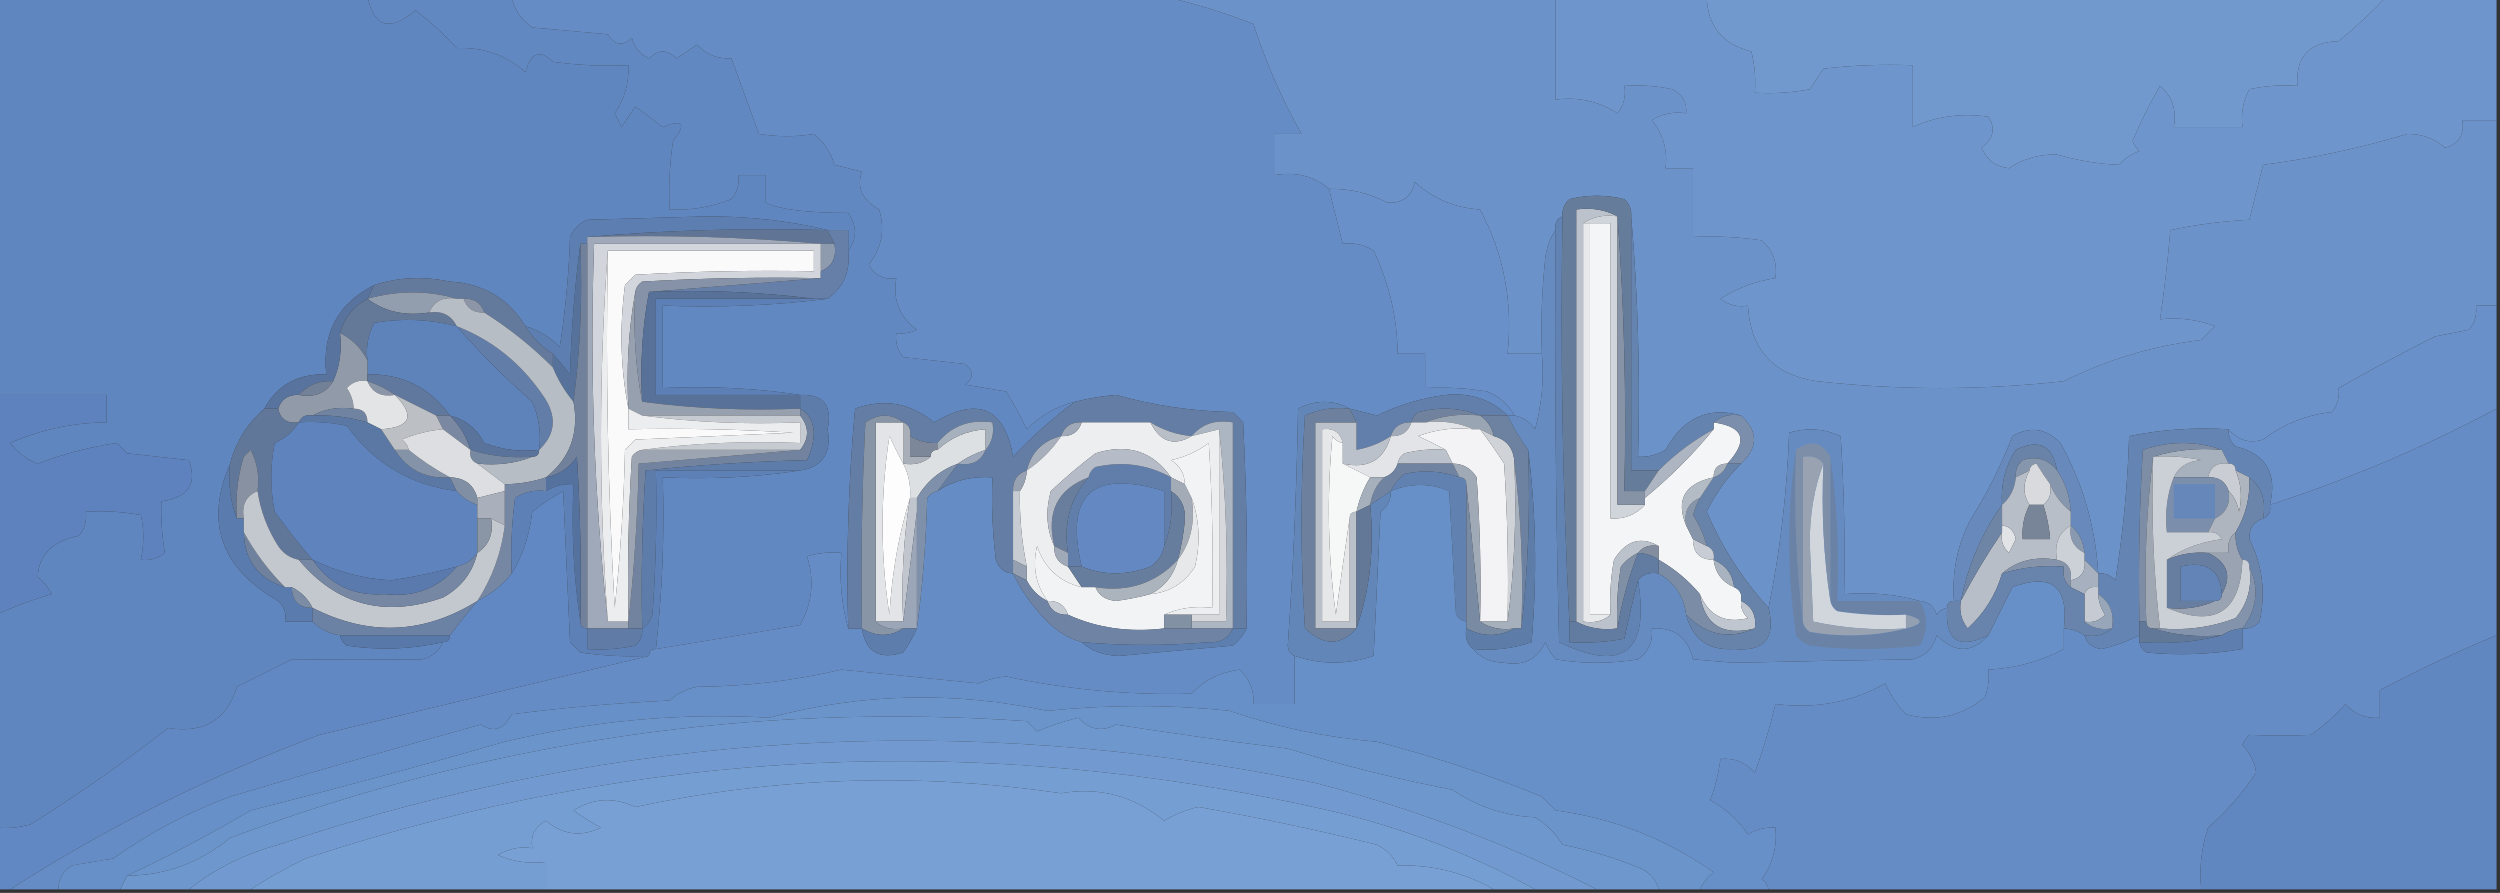 <?xml version="1.0" encoding="UTF-8"?>
<!DOCTYPE svg PUBLIC "-//W3C//DTD SVG 1.1//EN" "http://www.w3.org/Graphics/SVG/1.1/DTD/svg11.dtd">
<svg xmlns="http://www.w3.org/2000/svg" version="1.1" width="364px" height="130px" style="shape-rendering:geometricPrecision; text-rendering:geometricPrecision; image-rendering:optimizeQuality; fill-rule:evenodd; clip-rule:evenodd" xmlns:xlink="http://www.w3.org/1999/xlink">
<rect width="100%" height="100%" fill="#333333" stroke="none"/>
<g><path style="opacity:1" fill="#6086bf" d="M -0.5,-0.5 C 17.5,-0.5 35.5,-0.5 53.5,-0.5C 54.461,3.996 56.794,4.663 60.5,1.5C 62.65,3.149 64.65,4.982 66.5,7C 70.373,6.849 73.706,8.016 76.5,10.5C 77.306,7.638 78.639,7.138 80.5,9C 84.152,9.499 87.818,9.665 91.5,9.5C 91.604,12.089 90.937,14.423 89.5,16.5C 89.833,17.167 90.167,17.833 90.5,18.5C 91.167,17.5 91.833,16.5 92.5,15.5C 93.833,16.5 95.167,17.5 96.5,18.5C 99.473,17.307 99.973,17.973 98,20.5C 97.502,23.817 97.335,27.15 97.5,30.5C 100.607,30.649 103.607,30.149 106.5,29C 107.337,27.989 107.67,26.822 107.5,25.5C 108.833,25.5 110.167,25.5 111.5,25.5C 111.5,26.833 111.5,28.167 111.5,29.5C 113.403,30.493 117.403,30.993 123.5,31C 124.807,32.944 124.807,34.777 123.5,36.5C 123.5,35.5 123.5,34.5 123.5,33.5C 122.5,33.5 121.5,33.5 120.5,33.5C 115.04,32.171 109.207,31.504 103,31.5C 97.167,31.667 91.333,31.833 85.5,32C 84.333,32.5 83.5,33.333 83,34.5C 82.829,39.864 82.329,45.197 81.5,50.5C 80.06,49.048 78.394,48.048 76.5,47.5C 74.042,43.448 70.375,41.281 65.5,41C 61.642,40.19 57.976,40.357 54.5,41.5C 49.206,44.152 46.873,48.485 47.5,54.5C 43.348,54.403 40.348,56.069 38.5,59.5C 36.007,61.658 34.34,64.324 33.5,67.5C 29.801,76.066 32.135,82.733 40.5,87.5C 41.386,88.325 41.719,89.325 41.5,90.5C 42.833,90.5 44.167,90.5 45.5,90.5C 46.605,91.6 47.938,92.267 49.5,92.5C 49.611,93.117 49.944,93.617 50.5,94C 55.22,94.717 59.886,94.55 64.5,93.5C 63.942,94.79 62.942,95.623 61.5,96C 55.163,96.066 48.83,96.066 42.5,96C 39.833,97.333 37.167,98.667 34.5,100C 33.03,104.823 29.697,106.823 24.5,106C 18.032,111.031 11.366,115.698 4.5,120C 2.866,120.494 1.199,120.66 -0.5,120.5C -0.5,110.167 -0.5,99.833 -0.5,89.5C 2.032,88.32 4.699,87.32 7.5,86.5C 7.023,85.522 6.357,84.689 5.5,84C 5.634,80.796 7.634,78.796 11.5,78C 12.337,76.989 12.67,75.822 12.5,74.5C 15.187,74.336 17.854,74.503 20.5,75C 20.986,77.027 20.986,79.193 20.5,81.5C 21.822,81.67 22.989,81.337 24,80.5C 23.573,77.907 23.406,75.407 23.5,73C 27.428,72.446 28.761,70.446 27.5,67C 24.5,66.667 21.5,66.333 18.5,66C 18,65.5 17.5,65 17,64.5C 13.088,65.074 9.255,66.074 5.5,67.5C 3.884,66.885 2.551,65.885 1.5,64.5C 5.98,62.546 10.647,61.546 15.5,61.5C 15.5,60.167 15.5,58.833 15.5,57.5C 10.167,57.5 4.833,57.5 -0.5,57.5C -0.5,38.167 -0.5,18.833 -0.5,-0.5 Z"/></g>
<g><path style="opacity:1" fill="#6288c1" d="M 53.5,-0.5 C 60.5,-0.5 67.5,-0.5 74.5,-0.5C 74.859,1.371 75.859,2.871 77.5,4C 81.167,4.333 84.833,4.667 88.5,5C 89.536,6.617 90.703,6.784 92,5.5C 92.368,6.91 93.201,7.91 94.5,8.5C 95.833,7.167 97.167,7.167 98.5,8.5C 99.5,7.833 100.5,7.167 101.5,6.5C 102.85,7.95 104.516,8.617 106.5,8.5C 107.833,12.167 109.167,15.833 110.5,19.5C 113.28,19.945 115.947,19.945 118.5,19.5C 119.95,20.655 120.95,22.155 121.5,24C 122.833,24.333 124.167,24.667 125.5,25C 124.689,27.291 125.523,29.125 128,30.5C 128.895,33.466 128.395,36.133 126.5,38.5C 127.32,40.111 128.654,40.778 130.5,40.5C 129.959,43.652 130.959,46.152 133.5,48C 132.552,48.483 131.552,48.65 130.5,48.5C 130.33,49.822 130.663,50.989 131.5,52C 134.5,52.333 137.5,52.667 140.5,53C 141.833,54 141.833,55 140.5,56C 142.5,56.333 144.5,56.667 146.5,57C 147.594,58.78 148.594,60.614 149.5,62.5C 151.506,60.492 153.839,59.159 156.5,58.5C 153.309,60.859 150.309,63.526 147.5,66.5C 146.263,59.356 142.43,57.689 136,61.5C 132.549,58.65 128.715,57.983 124.5,59.5C 123.523,70.115 123.19,80.781 123.5,91.5C 122.518,88.038 122.185,84.371 122.5,80.5C 120.801,80.34 119.134,80.507 117.5,81C 118.622,84.418 118.289,87.751 116.5,91C 109.459,92.205 102.459,93.372 95.5,94.5C 96.44,86.221 96.773,77.888 96.5,69.5C 103.354,69.824 110.021,69.491 116.5,68.5C 119.775,67.981 121.108,65.981 120.5,62.5C 121.226,59.042 119.893,57.375 116.5,57.5C 110.021,56.509 103.354,56.176 96.5,56.5C 96.5,52.5 96.5,48.5 96.5,44.5C 104.684,44.826 112.684,44.492 120.5,43.5C 122.834,41.824 123.834,39.491 123.5,36.5C 124.807,34.777 124.807,32.944 123.5,31C 117.403,30.993 113.403,30.493 111.5,29.5C 111.5,28.167 111.5,26.833 111.5,25.5C 110.167,25.5 108.833,25.5 107.5,25.5C 107.67,26.822 107.337,27.989 106.5,29C 103.607,30.149 100.607,30.649 97.5,30.5C 97.335,27.15 97.502,23.817 98,20.5C 99.973,17.973 99.473,17.307 96.5,18.5C 95.167,17.5 93.833,16.5 92.5,15.5C 91.833,16.5 91.167,17.5 90.5,18.5C 90.167,17.833 89.833,17.167 89.5,16.5C 90.937,14.423 91.604,12.089 91.5,9.5C 87.818,9.665 84.152,9.499 80.5,9C 78.639,7.138 77.306,7.638 76.5,10.5C 73.706,8.016 70.373,6.849 66.5,7C 64.65,4.982 62.65,3.149 60.5,1.5C 56.794,4.663 54.461,3.996 53.5,-0.5 Z"/></g>
<g><path style="opacity:1" fill="#658cc4" d="M 74.5,-0.5 C 106.167,-0.5 137.833,-0.5 169.5,-0.5C 173.817,0.469 178.15,1.803 182.5,3.5C 184.342,9.172 186.675,14.505 189.5,19.5C 188.167,19.5 186.833,19.5 185.5,19.5C 185.5,21.5 185.5,23.5 185.5,25.5C 188.698,24.964 191.365,25.631 193.5,27.5C 194.167,30.167 194.833,32.833 195.5,35.5C 197.144,35.286 198.644,35.62 200,36.5C 202.27,41.247 203.437,46.247 203.5,51.5C 204.833,51.5 206.167,51.5 207.5,51.5C 207.5,53.167 207.5,54.833 207.5,56.5C 210.518,56.335 213.518,56.502 216.5,57C 218.319,57.74 219.652,58.907 220.5,60.5C 220.167,60.5 219.833,60.5 219.5,60.5C 217.082,58.154 214.082,57.154 210.5,57.5C 206.988,57.957 203.655,58.957 200.5,60.5C 199.151,60.154 197.817,59.821 196.5,59.5C 194.105,58.186 191.605,58.186 189,59.5C 188.802,71.033 188.302,82.533 187.5,94C 187.57,94.765 187.903,95.265 188.5,95.5C 188.5,97.833 188.5,100.167 188.5,102.5C 186.5,102.5 184.5,102.5 182.5,102.5C 182.617,100.516 181.95,98.85 180.5,97.5C 177.691,97.852 175.358,99.018 173.5,101C 164.423,101.241 155.423,100.408 146.5,98.5C 145.106,98.621 143.772,98.954 142.5,99.5C 135.833,98.833 129.167,98.167 122.5,97.5C 115.624,99.119 108.624,99.952 101.5,100C 99.956,100.29 98.623,100.956 97.5,102C 89.805,102.357 82.138,103.024 74.5,104C 73.368,106.21 71.868,106.71 70,105.5C 57.917,108.834 45.751,112.334 33.5,116C 27.403,118.25 21.736,121.25 16.5,125C 14.5,125.333 12.5,125.667 10.5,126C 9.177,126.816 8.511,127.983 8.5,129.5C 6.167,129.5 3.833,129.5 1.5,129.5C 15.402,120.549 30.402,113.049 46.5,107C 62.564,103.131 78.564,99.298 94.5,95.5C 94.5,94.833 94.833,94.5 95.5,94.5C 102.459,93.372 109.459,92.205 116.5,91C 118.289,87.751 118.622,84.418 117.5,81C 119.134,80.507 120.801,80.34 122.5,80.5C 122.185,84.371 122.518,88.038 123.5,91.5C 124.167,91.5 124.833,91.5 125.5,91.5C 126.045,94.944 128.045,96.111 131.5,95C 132.305,93.887 132.972,92.721 133.5,91.5C 134.328,85.347 134.828,79.013 135,72.5C 135.383,71.944 135.883,71.611 136.5,71.5C 138.882,69.954 141.549,69.287 144.5,69.5C 144.334,73.514 144.501,77.514 145,81.5C 145.417,82.756 146.25,83.423 147.5,83.5C 148.728,86.075 150.395,88.408 152.5,90.5C 153.94,91.952 155.606,92.952 157.5,93.5C 158.871,94.787 160.705,95.454 163,95.5C 168.5,95 174,94.5 179.5,94C 180.381,93.292 181.047,92.458 181.5,91.5C 181.666,81.494 181.5,71.494 181,61.5C 180.5,61 180,60.5 179.5,60C 173.638,59.878 167.971,59.045 162.5,57.5C 160.452,57.672 158.452,58.005 156.5,58.5C 153.839,59.159 151.506,60.492 149.5,62.5C 148.594,60.614 147.594,58.78 146.5,57C 144.5,56.667 142.5,56.333 140.5,56C 141.833,55 141.833,54 140.5,53C 137.5,52.667 134.5,52.333 131.5,52C 130.663,50.989 130.33,49.822 130.5,48.5C 131.552,48.65 132.552,48.483 133.5,48C 130.959,46.152 129.959,43.652 130.5,40.5C 128.654,40.778 127.32,40.111 126.5,38.5C 128.395,36.133 128.895,33.466 128,30.5C 125.523,29.125 124.689,27.291 125.5,25C 124.167,24.667 122.833,24.333 121.5,24C 120.95,22.155 119.95,20.655 118.5,19.5C 115.947,19.945 113.28,19.945 110.5,19.5C 109.167,15.833 107.833,12.167 106.5,8.5C 104.516,8.617 102.85,7.95 101.5,6.5C 100.5,7.167 99.5,7.833 98.5,8.5C 97.167,7.167 95.833,7.167 94.5,8.5C 93.201,7.91 92.368,6.91 92,5.5C 90.703,6.784 89.536,6.617 88.5,5C 84.833,4.667 81.167,4.333 77.5,4C 75.859,2.871 74.859,1.371 74.5,-0.5 Z"/></g>
<g><path style="opacity:1" fill="#6b92c9" d="M 169.5,-0.5 C 188.5,-0.5 207.5,-0.5 226.5,-0.5C 226.5,4.5 226.5,9.5 226.5,14.5C 229.788,14.073 232.788,14.74 235.5,16.5C 236.429,15.311 236.762,13.978 236.5,12.5C 238.857,12.337 241.19,12.503 243.5,13C 244.973,13.71 245.64,14.876 245.5,16.5C 243.712,16.215 242.045,16.548 240.5,17.5C 242.173,19.523 242.84,21.856 242.5,24.5C 243.833,24.5 245.167,24.5 246.5,24.5C 246.5,27.833 246.5,31.167 246.5,34.5C 249.85,34.335 253.183,34.502 256.5,35C 258.155,36.444 258.822,38.278 258.5,40.5C 255.657,40.917 252.99,41.917 250.5,43.5C 251.689,44.429 253.022,44.762 254.5,44.5C 254.863,50.906 258.196,54.573 264.5,55.5C 276.5,56.833 288.5,56.833 300.5,55.5C 306.814,52.344 313.481,50.344 320.5,49.5C 321.167,48.833 321.833,48.167 322.5,47.5C 319.914,46.52 317.247,46.187 314.5,46.5C 315.131,42.196 315.631,37.863 316,33.5C 319.745,32.703 323.579,32.203 327.5,32C 328.167,29.333 328.833,26.667 329.5,24C 336.628,23.068 343.628,21.568 350.5,19.5C 352.611,19.486 354.445,20.152 356,21.5C 358.02,20.968 358.853,19.635 358.5,17.5C 360.167,17.5 361.833,17.5 363.5,17.5C 363.5,26.5 363.5,35.5 363.5,44.5C 362.5,44.5 361.5,44.5 360.5,44.5C 360.67,45.822 360.337,46.989 359.5,48C 357.833,48.333 356.167,48.667 354.5,49C 349.715,51.417 345.048,53.917 340.5,56.5C 340.67,57.822 340.337,58.989 339.5,60C 335.77,60.411 332.436,61.744 329.5,64C 327.505,64.613 325.838,64.113 324.5,62.5C 319.57,62.197 314.737,62.531 310,63.5C 309.789,70.551 309.122,77.551 308,84.5C 307.329,83.748 306.496,83.414 305.5,83.5C 305.118,76.747 303.285,70.414 300,64.5C 297.925,62.352 295.592,62.018 293,63.5C 291.371,67.746 289.371,71.746 287,75.5C 285.015,79.206 284.182,83.206 284.5,87.5C 283.833,87.5 283.5,87.833 283.5,88.5C 282.883,88.611 282.383,88.944 282,89.5C 281.583,88.244 280.75,87.577 279.5,87.5C 276.038,86.518 272.371,86.185 268.5,86.5C 268.666,78.826 268.5,71.159 268,63.5C 265.599,62.398 263.099,62.231 260.5,63C 260.177,71.816 259.177,80.316 257.5,88.5C 253.736,84.387 250.736,79.72 248.5,74.5C 249.769,71.895 251.436,69.562 253.5,67.5C 256.014,65.132 256.014,62.799 253.5,60.5C 248.753,59.143 245.087,60.81 242.5,65.5C 241.264,66.246 239.93,66.579 238.5,66.5C 238.828,54.655 238.495,42.988 237.5,31.5C 237.586,30.504 237.252,29.671 236.5,29C 233.833,28.333 231.167,28.333 228.5,29C 227.748,29.671 227.414,30.504 227.5,31.5C 226.662,31.842 226.328,32.508 226.5,33.5C 225.71,34.608 225.21,35.942 225,37.5C 224.501,42.155 224.334,46.822 224.5,51.5C 222.833,51.5 221.167,51.5 219.5,51.5C 220.301,44.026 218.967,37.026 215.5,30.5C 211.801,30.259 208.635,28.926 206,26.5C 205.521,28.646 204.188,29.646 202,29.5C 199.321,28.105 196.488,27.439 193.5,27.5C 191.365,25.631 188.698,24.964 185.5,25.5C 185.5,23.5 185.5,21.5 185.5,19.5C 186.833,19.5 188.167,19.5 189.5,19.5C 186.675,14.505 184.342,9.172 182.5,3.5C 178.15,1.803 173.817,0.469 169.5,-0.5 Z"/></g>
<g><path style="opacity:1" fill="#6f96cc" d="M 226.5,-0.5 C 233.833,-0.5 241.167,-0.5 248.5,-0.5C 248.602,3.775 250.769,6.442 255,7.5C 255.495,9.473 255.662,11.473 255.5,13.5C 258.187,13.664 260.854,13.497 263.5,13C 264.167,12 264.833,11 265.5,10C 269.821,9.501 274.154,9.334 278.5,9.5C 278.5,12.5 278.5,15.5 278.5,18.5C 281.958,16.925 285.624,16.425 289.5,17C 290.603,18.68 290.27,20.18 288.5,21.5C 289.27,23.272 290.603,24.272 292.5,24.5C 294.577,23.108 296.911,22.442 299.5,22.5C 302.492,23.368 305.492,23.868 308.5,24C 309.328,23.085 310.328,22.419 311.5,22C 311.043,21.586 310.709,21.086 310.5,20.5C 311.709,17.692 313.043,15.025 314.5,12.5C 316.283,14.023 316.949,16.023 316.5,18.5C 319.833,18.5 323.167,18.5 326.5,18.5C 326.261,16.533 326.594,14.7 327.5,13C 329.81,12.503 332.143,12.337 334.5,12.5C 334.215,8.283 336.215,6.117 340.5,6C 343.03,3.917 345.364,1.75 347.5,-0.5C 352.833,-0.5 358.167,-0.5 363.5,-0.5C 363.5,5.5 363.5,11.5 363.5,17.5C 361.833,17.5 360.167,17.5 358.5,17.5C 358.853,19.635 358.02,20.968 356,21.5C 354.445,20.152 352.611,19.486 350.5,19.5C 343.628,21.568 336.628,23.068 329.5,24C 328.833,26.667 328.167,29.333 327.5,32C 323.579,32.203 319.745,32.703 316,33.5C 315.631,37.863 315.131,42.196 314.5,46.5C 317.247,46.187 319.914,46.52 322.5,47.5C 321.833,48.167 321.167,48.833 320.5,49.5C 313.481,50.344 306.814,52.344 300.5,55.5C 288.5,56.833 276.5,56.833 264.5,55.5C 258.196,54.573 254.863,50.906 254.5,44.5C 253.022,44.762 251.689,44.429 250.5,43.5C 252.99,41.917 255.657,40.917 258.5,40.5C 258.822,38.278 258.155,36.444 256.5,35C 253.183,34.502 249.85,34.335 246.5,34.5C 246.5,31.167 246.5,27.833 246.5,24.5C 245.167,24.5 243.833,24.5 242.5,24.5C 242.84,21.856 242.173,19.523 240.5,17.5C 242.045,16.548 243.712,16.215 245.5,16.5C 245.64,14.876 244.973,13.71 243.5,13C 241.19,12.503 238.857,12.337 236.5,12.5C 236.762,13.978 236.429,15.311 235.5,16.5C 232.788,14.74 229.788,14.073 226.5,14.5C 226.5,9.5 226.5,4.5 226.5,-0.5 Z"/></g>
<g><path style="opacity:1" fill="#7199cd" d="M 248.5,-0.5 C 281.5,-0.5 314.5,-0.5 347.5,-0.5C 345.364,1.75 343.03,3.917 340.5,6C 336.215,6.117 334.215,8.283 334.5,12.5C 332.143,12.337 329.81,12.503 327.5,13C 326.594,14.7 326.261,16.533 326.5,18.5C 323.167,18.5 319.833,18.5 316.5,18.5C 316.949,16.023 316.283,14.023 314.5,12.5C 313.043,15.025 311.709,17.692 310.5,20.5C 310.709,21.086 311.043,21.586 311.5,22C 310.328,22.419 309.328,23.085 308.5,24C 305.492,23.868 302.492,23.368 299.5,22.5C 296.911,22.442 294.577,23.108 292.5,24.5C 290.603,24.272 289.27,23.272 288.5,21.5C 290.27,20.18 290.603,18.68 289.5,17C 285.624,16.425 281.958,16.925 278.5,18.5C 278.5,15.5 278.5,12.5 278.5,9.5C 274.154,9.334 269.821,9.501 265.5,10C 264.833,11 264.167,12 263.5,13C 260.854,13.497 258.187,13.664 255.5,13.5C 255.662,11.473 255.495,9.473 255,7.5C 250.769,6.442 248.602,3.775 248.5,-0.5 Z"/></g>
<g><path style="opacity:1" fill="#6990c8" d="M 224.5,51.5 C 224.823,55.226 224.489,58.893 223.5,62.5C 222.735,61.388 221.735,60.721 220.5,60.5C 219.652,58.907 218.319,57.74 216.5,57C 213.518,56.502 210.518,56.335 207.5,56.5C 207.5,54.833 207.5,53.167 207.5,51.5C 206.167,51.5 204.833,51.5 203.5,51.5C 203.437,46.247 202.27,41.247 200,36.5C 198.644,35.62 197.144,35.286 195.5,35.5C 194.833,32.833 194.167,30.167 193.5,27.5C 196.488,27.439 199.321,28.105 202,29.5C 204.188,29.646 205.521,28.646 206,26.5C 208.635,28.926 211.801,30.259 215.5,30.5C 218.967,37.026 220.301,44.026 219.5,51.5C 221.167,51.5 222.833,51.5 224.5,51.5 Z"/></g>
<g><path style="opacity:1" fill="#f4f5f6" d="M 231.5,32.5 C 232.5,32.5 233.5,32.5 234.5,32.5C 234.5,46.833 234.5,61.167 234.5,75.5C 236.553,75.598 238.22,74.931 239.5,73.5C 239.5,73.167 239.5,72.833 239.5,72.5C 243.167,69.5 246.5,66.167 249.5,62.5C 249.5,62.167 249.5,61.833 249.5,61.5C 253.933,62.132 254.6,64.132 251.5,67.5C 250.167,67.5 249.5,68.167 249.5,69.5C 245.285,70.41 243.951,72.743 245.5,76.5C 245.833,77.167 246.167,77.833 246.5,78.5C 246.5,80.5 247.5,81.5 249.5,81.5C 249.738,83.404 250.738,84.738 252.5,85.5C 253.338,85.842 253.672,86.508 253.5,87.5C 253.414,88.496 253.748,89.329 254.5,90C 251.16,90.824 248.827,89.657 247.5,86.5C 245.817,84.486 243.817,82.82 241.5,81.5C 241.5,80.833 241.5,80.167 241.5,79.5C 238.898,78.031 236.731,78.698 235,81.5C 234.503,84.146 234.336,86.813 234.5,89.5C 233.5,89.5 232.5,89.5 231.5,89.5C 231.5,70.5 231.5,51.5 231.5,32.5 Z"/></g>
<g><path style="opacity:1" fill="#607595" d="M 85.5,34.5 C 96.988,33.505 108.655,33.172 120.5,33.5C 120.833,34.167 121.167,34.833 121.5,35.5C 120.833,35.5 120.167,35.5 119.5,35.5C 108.346,34.505 97.012,34.172 85.5,34.5 Z"/></g>
<g><path style="opacity:1" fill="#e7e9eb" d="M 230.5,32.5 C 230.833,32.5 231.167,32.5 231.5,32.5C 231.5,51.5 231.5,70.5 231.5,89.5C 232.5,89.5 233.5,89.5 234.5,89.5C 233.432,90.434 232.099,90.768 230.5,90.5C 230.5,71.167 230.5,51.833 230.5,32.5 Z"/></g>
<g><path style="opacity:1" fill="#6483af" d="M 237.5,31.5 C 238.495,42.988 238.828,54.655 238.5,66.5C 239.93,66.579 241.264,66.246 242.5,65.5C 245.087,60.81 248.753,59.143 253.5,60.5C 251.901,60.232 250.568,60.566 249.5,61.5C 249.5,61.833 249.5,62.167 249.5,62.5C 246.569,64.091 243.902,66.091 241.5,68.5C 240.167,68.5 238.833,68.5 237.5,68.5C 237.5,56.167 237.5,43.833 237.5,31.5 Z"/></g>
<g><path style="opacity:1" fill="#bbc2cc" d="M 235.5,31.5 C 233.585,31.215 231.919,31.549 230.5,32.5C 230.5,51.833 230.5,71.167 230.5,90.5C 232.099,90.768 233.432,90.434 234.5,89.5C 234.336,86.813 234.503,84.146 235,81.5C 236.731,78.698 238.898,78.031 241.5,79.5C 240.209,79.263 239.209,79.596 238.5,80.5C 237.542,80.953 236.708,81.62 236,82.5C 235.502,85.482 235.335,88.482 235.5,91.5C 233.265,91.795 231.265,91.461 229.5,90.5C 229.5,70.5 229.5,50.5 229.5,30.5C 231.735,30.205 233.735,30.539 235.5,31.5 Z"/></g>
<g><path style="opacity:1" fill="#d0d4db" d="M 230.5,32.5 C 231.919,31.549 233.585,31.215 235.5,31.5C 235.5,45.5 235.5,59.5 235.5,73.5C 236.833,73.5 238.167,73.5 239.5,73.5C 238.22,74.931 236.553,75.598 234.5,75.5C 234.5,61.167 234.5,46.833 234.5,32.5C 233.5,32.5 232.5,32.5 231.5,32.5C 231.167,32.5 230.833,32.5 230.5,32.5 Z"/></g>
<g><path style="opacity:1" fill="#8693a6" d="M 235.5,31.5 C 236.496,44.656 236.829,57.989 236.5,71.5C 237.5,71.5 238.5,71.5 239.5,71.5C 239.5,71.833 239.5,72.167 239.5,72.5C 239.5,72.833 239.5,73.167 239.5,73.5C 238.167,73.5 236.833,73.5 235.5,73.5C 235.5,59.5 235.5,45.5 235.5,31.5 Z"/></g>
<g><path style="opacity:1" fill="#657c9b" d="M 237.5,31.5 C 237.5,43.833 237.5,56.167 237.5,68.5C 238.833,68.5 240.167,68.5 241.5,68.5C 240.833,69.5 240.167,70.5 239.5,71.5C 238.5,71.5 237.5,71.5 236.5,71.5C 236.829,57.989 236.496,44.656 235.5,31.5C 233.735,30.539 231.735,30.205 229.5,30.5C 229.5,50.5 229.5,70.5 229.5,90.5C 229.167,90.5 228.833,90.5 228.5,90.5C 227.503,71.007 227.17,51.34 227.5,31.5C 227.414,30.504 227.748,29.671 228.5,29C 231.167,28.333 233.833,28.333 236.5,29C 237.252,29.671 237.586,30.504 237.5,31.5 Z"/></g>
<g><path style="opacity:1" fill="#fafafb" d="M 88.5,36.5 C 98.5,36.5 108.5,36.5 118.5,36.5C 118.5,37.5 118.5,38.5 118.5,39.5C 109.827,39.334 101.16,39.5 92.5,40C 92,40.5 91.5,41 91,41.5C 90.181,47.681 90.347,53.681 91.5,59.5C 91.5,60.5 91.5,61.5 91.5,62.5C 99.507,62.334 107.507,62.5 115.5,63C 107.833,63.333 100.167,63.667 92.5,64C 92,64.5 91.5,65 91,65.5C 90.832,73.188 90.332,80.855 89.5,88.5C 88.501,71.18 88.167,53.846 88.5,36.5 Z"/></g>
<g><path style="opacity:1" fill="#8e9aad" d="M 119.5,35.5 C 120.167,35.5 120.833,35.5 121.5,35.5C 121.843,37.483 121.176,38.817 119.5,39.5C 119.5,38.167 119.5,36.833 119.5,35.5 Z"/></g>
<g><path style="opacity:1" fill="#56729b" d="M 84.5,35.5 C 84.825,43.352 84.492,51.018 83.5,58.5C 82.249,56.999 81.249,55.333 80.5,53.5C 80.5,52.833 80.5,52.167 80.5,51.5C 81.315,52.429 82.148,53.429 83,54.5C 83.172,47.987 83.672,41.653 84.5,35.5 Z"/></g>
<g><path style="opacity:1" fill="#5c7eb0" d="M 120.5,33.5 C 108.655,33.172 96.988,33.505 85.5,34.5C 85.5,34.833 85.5,35.167 85.5,35.5C 85.167,35.5 84.833,35.5 84.5,35.5C 83.672,41.653 83.172,47.987 83,54.5C 82.148,53.429 81.315,52.429 80.5,51.5C 78.833,50.5 77.5,49.167 76.5,47.5C 78.394,48.048 80.06,49.048 81.5,50.5C 82.329,45.197 82.829,39.864 83,34.5C 83.5,33.333 84.333,32.5 85.5,32C 91.333,31.833 97.167,31.667 103,31.5C 109.207,31.504 115.04,32.171 120.5,33.5 Z"/></g>
<g><path style="opacity:1" fill="#d2d5db" d="M 119.5,35.5 C 119.5,36.833 119.5,38.167 119.5,39.5C 119.5,39.833 119.5,40.167 119.5,40.5C 110.827,40.334 102.16,40.5 93.5,41C 92.944,41.383 92.611,41.883 92.5,42.5C 91.511,47.975 91.178,53.642 91.5,59.5C 90.347,53.681 90.181,47.681 91,41.5C 91.5,41 92,40.5 92.5,40C 101.16,39.5 109.827,39.334 118.5,39.5C 118.5,38.5 118.5,37.5 118.5,36.5C 108.5,36.5 98.5,36.5 88.5,36.5C 87.175,54.402 87.175,72.402 88.5,90.5C 86.513,72.531 85.847,54.197 86.5,35.5C 97.5,35.5 108.5,35.5 119.5,35.5 Z"/></g>
<g><path style="opacity:1" fill="#9fa9b9" d="M 85.5,34.5 C 97.012,34.172 108.346,34.505 119.5,35.5C 108.5,35.5 97.5,35.5 86.5,35.5C 85.847,54.197 86.513,72.531 88.5,90.5C 89.5,90.5 90.5,90.5 91.5,90.5C 91.5,90.833 91.5,91.167 91.5,91.5C 89.5,91.5 87.5,91.5 85.5,91.5C 85.5,72.833 85.5,54.167 85.5,35.5C 85.5,35.167 85.5,34.833 85.5,34.5 Z"/></g>
<g><path style="opacity:1" fill="#647a9c" d="M 76.5,47.5 C 77.5,49.167 78.833,50.5 80.5,51.5C 80.5,52.167 80.5,52.833 80.5,53.5C 77.455,50.453 74.122,47.787 70.5,45.5C 70.027,44.094 69.027,43.427 67.5,43.5C 67.167,43.5 66.833,43.5 66.5,43.5C 62.299,42.264 57.965,42.264 53.5,43.5C 53.833,42.833 54.167,42.167 54.5,41.5C 57.976,40.357 61.642,40.19 65.5,41C 70.375,41.281 74.042,43.448 76.5,47.5 Z"/></g>
<g><path style="opacity:1" fill="#657fa8" d="M 120.5,33.5 C 121.5,33.5 122.5,33.5 123.5,33.5C 123.5,34.5 123.5,35.5 123.5,36.5C 123.834,39.491 122.834,41.824 120.5,43.5C 119.833,43.5 119.167,43.5 118.5,43.5C 110.684,42.508 102.684,42.174 94.5,42.5C 102.833,41.833 111.167,41.167 119.5,40.5C 119.5,40.167 119.5,39.833 119.5,39.5C 121.176,38.817 121.843,37.483 121.5,35.5C 121.167,34.833 120.833,34.167 120.5,33.5 Z"/></g>
<g><path style="opacity:1" fill="#5c80b5" d="M 118.5,43.5 C 119.167,43.5 119.833,43.5 120.5,43.5C 112.684,44.492 104.684,44.826 96.5,44.5C 96.5,48.5 96.5,52.5 96.5,56.5C 103.354,56.176 110.021,56.509 116.5,57.5C 109.5,57.5 102.5,57.5 95.5,57.5C 95.5,52.833 95.5,48.167 95.5,43.5C 103.167,43.5 110.833,43.5 118.5,43.5 Z"/></g>
<g><path style="opacity:1" fill="#929dae" d="M 66.5,43.5 C 64.517,43.157 63.183,43.824 62.5,45.5C 58.988,46.054 55.988,45.388 53.5,43.5C 57.965,42.264 62.299,42.264 66.5,43.5 Z"/></g>
<g><path style="opacity:1" fill="#8c96a6" d="M 67.5,43.5 C 69.027,43.427 70.027,44.094 70.5,45.5C 68.973,45.573 67.973,44.906 67.5,43.5 Z"/></g>
<g><path style="opacity:1" fill="#6990c8" d="M 363.5,44.5 C 363.5,49.5 363.5,54.5 363.5,59.5C 352.924,65.137 341.924,69.804 330.5,73.5C 331.62,68.942 329.953,66.109 325.5,65C 324.748,64.329 324.414,63.496 324.5,62.5C 325.838,64.113 327.505,64.613 329.5,64C 332.436,61.744 335.77,60.411 339.5,60C 340.337,58.989 340.67,57.822 340.5,56.5C 345.048,53.917 349.715,51.417 354.5,49C 356.167,48.667 357.833,48.333 359.5,48C 360.337,46.989 360.67,45.822 360.5,44.5C 361.5,44.5 362.5,44.5 363.5,44.5 Z"/></g>
<g><path style="opacity:1" fill="#647898" d="M 53.5,43.5 C 55.988,45.388 58.988,46.054 62.5,45.5C 64.38,45.229 65.713,45.896 66.5,47.5C 62.554,46.473 58.554,46.306 54.5,47C 53.594,48.7 53.261,50.533 53.5,52.5C 52.607,50.703 51.274,49.37 49.5,48.5C 50.124,46.246 51.457,44.579 53.5,43.5 Z"/></g>
<g><path style="opacity:1" fill="#8592a7" d="M 119.5,40.5 C 111.167,41.167 102.833,41.833 94.5,42.5C 93.512,47.641 93.179,52.974 93.5,58.5C 92.512,53.359 92.179,48.026 92.5,42.5C 92.611,41.883 92.944,41.383 93.5,41C 102.16,40.5 110.827,40.334 119.5,40.5 Z"/></g>
<g><path style="opacity:1" fill="#5e83bb" d="M 66.5,47.5 C 69.871,51.374 73.537,55.041 77.5,58.5C 78.474,60.743 78.808,63.076 78.5,65.5C 75.753,65.813 73.087,65.48 70.5,64.5C 69.395,62.389 67.729,61.055 65.5,60.5C 62.617,56.438 58.617,54.438 53.5,54.5C 53.5,53.833 53.5,53.167 53.5,52.5C 53.261,50.533 53.594,48.7 54.5,47C 58.554,46.306 62.554,46.473 66.5,47.5 Z"/></g>
<g><path style="opacity:1" fill="#6183b3" d="M 227.5,31.5 C 227.17,51.34 227.503,71.007 228.5,90.5C 228.5,91.5 228.5,92.5 228.5,93.5C 231.187,93.664 233.854,93.497 236.5,93C 237.128,90.061 237.795,87.228 238.5,84.5C 240.195,94.989 236.362,97.989 227,93.5C 226.5,73.503 226.333,53.503 226.5,33.5C 226.328,32.508 226.662,31.842 227.5,31.5 Z"/></g>
<g><path style="opacity:1" fill="#909aa9" d="M 49.5,48.5 C 51.274,49.37 52.607,50.703 53.5,52.5C 53.5,53.167 53.5,53.833 53.5,54.5C 53.5,54.833 53.5,55.167 53.5,55.5C 52.325,55.281 51.325,55.614 50.5,56.5C 51.127,57.417 51.461,58.417 51.5,59.5C 49.265,59.205 47.265,59.539 45.5,60.5C 44.508,60.328 43.842,60.662 43.5,61.5C 41.821,61.715 40.821,61.048 40.5,59.5C 40.973,58.094 41.973,57.427 43.5,57.5C 45.781,57.923 47.448,57.256 48.5,55.5C 49.468,53.393 49.802,51.059 49.5,48.5 Z"/></g>
<g><path style="opacity:1" fill="#627da8" d="M 66.5,47.5 C 71.639,49.502 75.805,52.836 79,57.5C 81.134,60.492 80.968,63.158 78.5,65.5C 78.808,63.076 78.474,60.743 77.5,58.5C 73.537,55.041 69.871,51.374 66.5,47.5 Z"/></g>
<g><path style="opacity:1" fill="#58739d" d="M 54.5,41.5 C 54.167,42.167 53.833,42.833 53.5,43.5C 51.457,44.579 50.124,46.246 49.5,48.5C 49.802,51.059 49.468,53.393 48.5,55.5C 46.447,55.402 44.78,56.069 43.5,57.5C 41.973,57.427 40.973,58.094 40.5,59.5C 39.833,59.5 39.167,59.5 38.5,59.5C 40.348,56.069 43.348,54.403 47.5,54.5C 46.873,48.485 49.206,44.152 54.5,41.5 Z"/></g>
<g><path style="opacity:1" fill="#60789d" d="M 53.5,55.5 C 53.5,55.167 53.5,54.833 53.5,54.5C 58.617,54.438 62.617,56.438 65.5,60.5C 64.833,60.5 64.167,60.5 63.5,60.5C 61.5,59.5 59.5,58.5 57.5,57.5C 56.328,56.655 54.995,55.989 53.5,55.5 Z"/></g>
<g><path style="opacity:1" fill="#728197" d="M 48.5,55.5 C 47.448,57.256 45.781,57.923 43.5,57.5C 44.78,56.069 46.447,55.402 48.5,55.5 Z"/></g>
<g><path style="opacity:1" fill="#8a95a7" d="M 53.5,55.5 C 54.995,55.989 56.328,56.655 57.5,57.5C 55.517,57.843 54.183,57.176 53.5,55.5 Z"/></g>
<g><path style="opacity:1" fill="#5d82bd" d="M -0.5,57.5 C 4.833,57.5 10.167,57.5 15.5,57.5C 15.5,58.833 15.5,60.167 15.5,61.5C 10.647,61.546 5.98,62.546 1.5,64.5C 2.551,65.885 3.884,66.885 5.5,67.5C 9.255,66.074 13.088,65.074 17,64.5C 17.5,65 18,65.5 18.5,66C 21.5,66.333 24.5,66.667 27.5,67C 28.761,70.446 27.428,72.446 23.5,73C 23.406,75.407 23.573,77.907 24,80.5C 22.989,81.337 21.822,81.67 20.5,81.5C 20.986,79.193 20.986,77.027 20.5,75C 17.854,74.503 15.187,74.336 12.5,74.5C 12.67,75.822 12.337,76.989 11.5,78C 7.634,78.796 5.634,80.796 5.5,84C 6.357,84.689 7.023,85.522 7.5,86.5C 4.699,87.32 2.032,88.32 -0.5,89.5C -0.5,78.833 -0.5,68.167 -0.5,57.5 Z"/></g>
<g><path style="opacity:1" fill="#577199" d="M 94.5,42.5 C 102.684,42.174 110.684,42.508 118.5,43.5C 110.833,43.5 103.167,43.5 95.5,43.5C 95.5,48.167 95.5,52.833 95.5,57.5C 102.5,57.5 109.5,57.5 116.5,57.5C 116.5,58.167 116.5,58.833 116.5,59.5C 108.648,59.825 100.982,59.492 93.5,58.5C 93.179,52.974 93.512,47.641 94.5,42.5 Z"/></g>
<g><path style="opacity:1" fill="#7083a1" d="M 45.5,60.5 C 47.265,59.539 49.265,59.205 51.5,59.5C 52.833,59.5 53.5,60.167 53.5,61.5C 50.904,60.735 48.237,60.401 45.5,60.5 Z"/></g>
<g><path style="opacity:1" fill="#e2e4e6" d="M 53.5,55.5 C 54.183,57.176 55.517,57.843 57.5,57.5C 60.478,60.549 59.811,62.215 55.5,62.5C 54.833,62.167 54.167,61.833 53.5,61.5C 53.5,60.167 52.833,59.5 51.5,59.5C 51.461,58.417 51.127,57.417 50.5,56.5C 51.325,55.614 52.325,55.281 53.5,55.5 Z"/></g>
<g><path style="opacity:1" fill="#97a0ae" d="M 92.5,42.5 C 92.179,48.026 92.512,53.359 93.5,58.5C 100.982,59.492 108.648,59.825 116.5,59.5C 116.5,59.833 116.5,60.167 116.5,60.5C 108.833,60.5 101.167,60.5 93.5,60.5C 92.833,60.167 92.167,59.833 91.5,59.5C 91.178,53.642 91.511,47.975 92.5,42.5 Z"/></g>
<g><path style="opacity:1" fill="#70829d" d="M 215.5,60.5 C 212.615,60.194 209.948,60.527 207.5,61.5C 206.833,61.5 206.167,61.5 205.5,61.5C 205.611,60.883 205.944,60.383 206.5,60C 209.696,59.196 212.696,59.362 215.5,60.5 Z"/></g>
<g><path style="opacity:1" fill="#668cc5" d="M 363.5,59.5 C 363.5,70.5 363.5,81.5 363.5,92.5C 357.698,94.901 352.032,97.568 346.5,100.5C 346.5,101.833 346.5,103.167 346.5,104.5C 344.508,104.672 342.842,104.005 341.5,102.5C 339.983,104.185 338.316,105.685 336.5,107C 333.486,107.128 330.486,107.128 327.5,107C 327.043,107.414 326.709,107.914 326.5,108.5C 327.611,109.611 328.278,110.945 328.5,112.5C 326.539,115.463 324.206,118.129 321.5,120.5C 320.516,123.428 320.183,126.428 320.5,129.5C 299.5,129.5 278.5,129.5 257.5,129.5C 257.389,128.883 257.056,128.383 256.5,128C 258.113,125.772 258.78,123.272 258.5,120.5C 257.07,120.421 255.736,120.754 254.5,121.5C 253.103,119.394 251.27,117.727 249,116.5C 249.707,114.689 250.207,112.689 250.5,110.5C 252.492,110.328 254.158,110.995 255.5,112.5C 256.715,109.191 257.715,105.858 258.5,102.5C 264.332,103.246 269.666,102.246 274.5,99.5C 275.228,101.193 276.228,102.693 277.5,104C 281.829,105.151 285.662,104.318 289,101.5C 289.49,100.207 289.657,98.873 289.5,97.5C 293.437,97.296 297.104,96.296 300.5,94.5C 300.5,93.5 300.5,92.5 300.5,91.5C 301.609,91.557 302.609,91.89 303.5,92.5C 303.791,93.649 304.624,94.316 306,94.5C 307.939,94.046 309.772,93.379 311.5,92.5C 311.5,92.833 311.5,93.167 311.5,93.5C 311.611,94.117 311.944,94.617 312.5,95C 317.184,95.461 321.851,95.295 326.5,94.5C 326.5,93.5 326.5,92.5 326.5,91.5C 327.496,91.586 328.329,91.252 329,90.5C 329.918,86.257 329.418,82.257 327.5,78.5C 327.453,76.962 328.12,75.962 329.5,75.5C 330.338,75.158 330.672,74.492 330.5,73.5C 341.924,69.804 352.924,65.137 363.5,59.5 Z"/></g>
<g><path style="opacity:1" fill="#5b78a4" d="M 43.5,61.5 C 43.842,60.662 44.508,60.328 45.5,60.5C 48.237,60.401 50.904,60.735 53.5,61.5C 54.167,61.833 54.833,62.167 55.5,62.5C 56.167,63.5 56.833,64.5 57.5,65.5C 59.315,68.407 61.981,69.741 65.5,69.5C 65.833,70.167 66.167,70.833 66.5,71.5C 59.756,70.631 54.423,67.465 50.5,62C 48.19,61.503 45.857,61.337 43.5,61.5 Z"/></g>
<g><path style="opacity:1" fill="#7a89a1" d="M 63.5,60.5 C 64.167,60.5 64.833,60.5 65.5,60.5C 66.925,61.922 67.925,63.589 68.5,65.5C 67.167,64.5 65.833,63.5 64.5,62.5C 64.167,61.833 63.833,61.167 63.5,60.5 Z"/></g>
<g><path style="opacity:1" fill="#627fab" d="M 219.5,60.5 C 218.167,60.5 216.833,60.5 215.5,60.5C 212.696,59.362 209.696,59.196 206.5,60C 205.944,60.383 205.611,60.883 205.5,61.5C 203.973,61.427 202.973,62.094 202.5,63.5C 200.989,64.502 199.322,65.169 197.5,65.5C 197.5,64.167 197.5,62.833 197.5,61.5C 197.167,60.833 196.833,60.167 196.5,59.5C 197.817,59.821 199.151,60.154 200.5,60.5C 203.655,58.957 206.988,57.957 210.5,57.5C 214.082,57.154 217.082,58.154 219.5,60.5 Z"/></g>
<g><path style="opacity:1" fill="#9aa5b3" d="M 207.5,61.5 C 209.948,60.527 212.615,60.194 215.5,60.5C 216.551,61.222 217.218,62.222 217.5,63.5C 216.833,63.167 216.167,62.833 215.5,62.5C 215.167,62.5 214.833,62.5 214.5,62.5C 212.393,61.532 210.059,61.198 207.5,61.5 Z"/></g>
<g><path style="opacity:1" fill="#7b8fac" d="M 249.5,61.5 C 250.568,60.566 251.901,60.232 253.5,60.5C 256.014,62.799 256.014,65.132 253.5,67.5C 252.833,67.5 252.167,67.5 251.5,67.5C 254.6,64.132 253.933,62.132 249.5,61.5 Z"/></g>
<g><path style="opacity:1" fill="#61779a" d="M 38.5,59.5 C 39.167,59.5 39.833,59.5 40.5,59.5C 40.821,61.048 41.821,61.715 43.5,61.5C 42.685,62.837 41.519,63.837 40,64.5C 39.333,67.833 39.333,71.167 40,74.5C 41.769,76.945 43.602,79.278 45.5,81.5C 44.833,81.5 44.167,81.5 43.5,81.5C 42.265,81.279 41.265,80.612 40.5,79.5C 38.917,77.01 37.917,74.343 37.5,71.5C 37.799,69.396 37.466,67.396 36.5,65.5C 36.167,65.833 35.833,66.167 35.5,66.5C 34.593,69.421 34.26,72.421 34.5,75.5C 33.527,73.052 33.194,70.385 33.5,67.5C 34.34,64.324 36.007,61.658 38.5,59.5 Z"/></g>
<g><path style="opacity:1" fill="#bcbfc4" d="M 57.5,57.5 C 59.5,58.5 61.5,59.5 63.5,60.5C 63.833,61.167 64.167,61.833 64.5,62.5C 62.436,62.687 60.436,63.187 58.5,64C 59.056,64.383 59.389,64.883 59.5,65.5C 58.833,65.5 58.167,65.5 57.5,65.5C 56.833,64.5 56.167,63.5 55.5,62.5C 59.811,62.215 60.478,60.549 57.5,57.5 Z"/></g>
<g><path style="opacity:1" fill="#b7bdc5" d="M 66.5,43.5 C 66.833,43.5 67.167,43.5 67.5,43.5C 67.973,44.906 68.973,45.573 70.5,45.5C 74.122,47.787 77.455,50.453 80.5,53.5C 81.249,55.333 82.249,56.999 83.5,58.5C 84.342,63.051 83.008,66.717 79.5,69.5C 77.565,70.15 75.565,70.483 73.5,70.5C 72.167,69.5 70.833,68.5 69.5,67.5C 72.385,67.806 75.052,67.473 77.5,66.5C 78.167,66.5 78.5,66.167 78.5,65.5C 80.968,63.158 81.134,60.492 79,57.5C 75.805,52.836 71.639,49.502 66.5,47.5C 65.713,45.896 64.38,45.229 62.5,45.5C 63.183,43.824 64.517,43.157 66.5,43.5 Z"/></g>
<g><path style="opacity:1" fill="#5e83bd" d="M 43.5,61.5 C 45.857,61.337 48.19,61.503 50.5,62C 54.423,67.465 59.756,70.631 66.5,71.5C 67.29,72.401 68.29,73.068 69.5,73.5C 69.5,74.167 69.5,74.833 69.5,75.5C 69.5,77.167 69.5,78.833 69.5,80.5C 68.778,81.551 67.778,82.218 66.5,82.5C 63.408,83.336 60.241,84.003 57,84.5C 52.955,84.283 49.121,83.283 45.5,81.5C 43.602,79.278 41.769,76.945 40,74.5C 39.333,71.167 39.333,67.833 40,64.5C 41.519,63.837 42.685,62.837 43.5,61.5 Z"/></g>
<g><path style="opacity:1" fill="#71819b" d="M 84.5,35.5 C 84.833,35.5 85.167,35.5 85.5,35.5C 85.5,54.167 85.5,72.833 85.5,91.5C 84.833,91.5 84.5,91.167 84.5,90.5C 84.666,82.493 84.5,74.493 84,66.5C 82.871,68.141 81.371,69.141 79.5,69.5C 83.008,66.717 84.342,63.051 83.5,58.5C 84.492,51.018 84.825,43.352 84.5,35.5 Z"/></g>
<g><path style="opacity:1" fill="#a1aab8" d="M 205.5,61.5 C 205.027,62.906 204.027,63.573 202.5,63.5C 202.973,62.094 203.973,61.427 205.5,61.5 Z"/></g>
<g><path style="opacity:1" fill="#f3f3f5" d="M 214.5,62.5 C 214.833,62.5 215.167,62.5 215.5,62.5C 216.693,64.054 217.86,65.721 219,67.5C 219.5,75.159 219.666,82.826 219.5,90.5C 218.167,90.5 216.833,90.5 215.5,90.5C 215.666,83.492 215.5,76.492 215,69.5C 214.184,68.177 213.017,67.511 211.5,67.5C 211.167,66.833 210.833,66.167 210.5,65.5C 209.282,64.839 207.949,64.172 206.5,63.5C 209.086,62.52 211.753,62.187 214.5,62.5 Z"/></g>
<g><path style="opacity:1" fill="#c6cbd2" d="M 93.5,60.5 C 101.167,60.5 108.833,60.5 116.5,60.5C 117.833,62.167 117.833,63.833 116.5,65.5C 108.833,65.5 101.167,65.5 93.5,65.5C 100.982,64.508 108.648,64.175 116.5,64.5C 116.5,63.5 116.5,62.5 116.5,61.5C 108.648,61.825 100.982,61.492 93.5,60.5 Z"/></g>
<g><path style="opacity:1" fill="#e2e4e7" d="M 205.5,61.5 C 206.167,61.5 206.833,61.5 207.5,61.5C 210.059,61.198 212.393,61.532 214.5,62.5C 211.753,62.187 209.086,62.52 206.5,63.5C 207.949,64.172 209.282,64.839 210.5,65.5C 208.473,65.338 206.473,65.504 204.5,66C 203.944,66.383 203.611,66.883 203.5,67.5C 203.167,68.5 202.5,69.167 201.5,69.5C 200.833,69.5 200.167,69.5 199.5,69.5C 198.167,68.833 196.833,68.167 195.5,67.5C 199.183,68.32 201.517,66.987 202.5,63.5C 204.027,63.573 205.027,62.906 205.5,61.5 Z"/></g>
<g><path style="opacity:1" fill="#8593a9" d="M 57.5,65.5 C 58.167,65.5 58.833,65.5 59.5,65.5C 61.364,67.014 63.364,68.347 65.5,69.5C 61.981,69.741 59.315,68.407 57.5,65.5 Z"/></g>
<g><path style="opacity:1" fill="#59739b" d="M 65.5,60.5 C 67.729,61.055 69.395,62.389 70.5,64.5C 73.087,65.48 75.753,65.813 78.5,65.5C 78.5,66.167 78.167,66.5 77.5,66.5C 74.391,66.736 71.391,66.403 68.5,65.5C 67.925,63.589 66.925,61.922 65.5,60.5 Z"/></g>
<g><path style="opacity:1" fill="#bbc1ca" d="M 197.5,61.5 C 197.5,62.833 197.5,64.167 197.5,65.5C 199.322,65.169 200.989,64.502 202.5,63.5C 201.517,66.987 199.183,68.32 195.5,67.5C 195.5,66.5 195.5,65.5 195.5,64.5C 195.179,62.952 194.179,62.285 192.5,62.5C 192.5,71.833 192.5,81.167 192.5,90.5C 193.833,90.5 195.167,90.5 196.5,90.5C 196.5,85.5 196.5,80.5 196.5,75.5C 196.5,74.833 196.833,74.5 197.5,74.5C 197.5,80.167 197.5,85.833 197.5,91.5C 195.5,91.5 193.5,91.5 191.5,91.5C 191.5,81.5 191.5,71.5 191.5,61.5C 193.5,61.5 195.5,61.5 197.5,61.5 Z"/></g>
<g><path style="opacity:1" fill="#f6f7f7" d="M 195.5,64.5 C 195.5,65.5 195.5,66.5 195.5,67.5C 196.833,68.167 198.167,68.833 199.5,69.5C 198.559,71.049 197.893,72.716 197.5,74.5C 196.833,74.5 196.5,74.833 196.5,75.5C 195.834,80.017 195.167,84.683 194.5,89.5C 193.335,80.853 193.168,72.186 194,63.5C 194.383,64.056 194.883,64.389 195.5,64.5 Z"/></g>
<g><path style="opacity:1" fill="#bcc2cb" d="M 210.5,65.5 C 210.833,66.167 211.167,66.833 211.5,67.5C 208.833,67.5 206.167,67.5 203.5,67.5C 203.611,66.883 203.944,66.383 204.5,66C 206.473,65.504 208.473,65.338 210.5,65.5 Z"/></g>
<g><path style="opacity:1" fill="#8791a2" d="M 37.5,71.5 C 35.824,72.183 35.157,73.517 35.5,75.5C 35.167,75.5 34.833,75.5 34.5,75.5C 34.26,72.421 34.593,69.421 35.5,66.5C 35.833,66.167 36.167,65.833 36.5,65.5C 37.466,67.396 37.799,69.396 37.5,71.5 Z"/></g>
<g><path style="opacity:1" fill="#7788a1" d="M 68.5,65.5 C 71.391,66.403 74.391,66.736 77.5,66.5C 75.052,67.473 72.385,67.806 69.5,67.5C 68.662,67.158 68.328,66.492 68.5,65.5 Z"/></g>
<g><path style="opacity:1" fill="#ecedef" d="M 88.5,36.5 C 88.167,53.846 88.501,71.18 89.5,88.5C 90.332,80.855 90.832,73.188 91,65.5C 91.5,65 92,64.5 92.5,64C 100.167,63.667 107.833,63.333 115.5,63C 107.507,62.5 99.507,62.334 91.5,62.5C 91.5,61.5 91.5,60.5 91.5,59.5C 92.167,59.833 92.833,60.167 93.5,60.5C 100.982,61.492 108.648,61.825 116.5,61.5C 116.5,62.5 116.5,63.5 116.5,64.5C 108.648,64.175 100.982,64.508 93.5,65.5C 92.883,65.611 92.383,65.944 92,66.5C 91.5,74.493 91.334,82.493 91.5,90.5C 90.5,90.5 89.5,90.5 88.5,90.5C 87.175,72.402 87.175,54.402 88.5,36.5 Z"/></g>
<g><path style="opacity:1" fill="#71839f" d="M 116.5,60.5 C 116.5,60.167 116.5,59.833 116.5,59.5C 117.725,60.152 118.392,61.319 118.5,63C 118.441,64.436 118.108,65.769 117.5,67C 109.588,67.183 101.754,67.683 94,68.5C 93.5,76.159 93.334,83.826 93.5,91.5C 92.833,91.5 92.167,91.5 91.5,91.5C 91.5,91.167 91.5,90.833 91.5,90.5C 92.329,83.011 92.829,75.344 93,67.5C 100.932,66.848 108.765,66.181 116.5,65.5C 117.833,63.833 117.833,62.167 116.5,60.5 Z"/></g>
<g><path style="opacity:1" fill="#6d819e" d="M 196.5,59.5 C 196.833,60.167 197.167,60.833 197.5,61.5C 195.5,61.5 193.5,61.5 191.5,61.5C 191.5,71.5 191.5,81.5 191.5,91.5C 193.5,91.5 195.5,91.5 197.5,91.5C 195.207,94.059 192.707,94.059 190,91.5C 189.333,81.167 189.333,70.833 190,60.5C 192.041,59.577 194.208,59.244 196.5,59.5 Z"/></g>
<g><path style="opacity:1" fill="#dcdee1" d="M 64.5,62.5 C 65.833,63.5 67.167,64.5 68.5,65.5C 68.328,66.492 68.662,67.158 69.5,67.5C 70.833,68.5 72.167,69.5 73.5,70.5C 73.5,70.833 73.5,71.167 73.5,71.5C 72.167,71.833 70.833,72.167 69.5,72.5C 68.965,70.554 67.632,69.554 65.5,69.5C 63.364,68.347 61.364,67.014 59.5,65.5C 59.389,64.883 59.056,64.383 58.5,64C 60.436,63.187 62.436,62.687 64.5,62.5 Z"/></g>
<g><path style="opacity:1" fill="#5d7ca9" d="M 116.5,57.5 C 119.893,57.375 121.226,59.042 120.5,62.5C 121.108,65.981 119.775,67.981 116.5,68.5C 109.5,68.5 102.5,68.5 95.5,68.5C 95.666,75.508 95.5,82.508 95,89.5C 94.722,90.416 94.222,91.082 93.5,91.5C 93.334,83.826 93.5,76.159 94,68.5C 101.754,67.683 109.588,67.183 117.5,67C 118.108,65.769 118.441,64.436 118.5,63C 118.392,61.319 117.725,60.152 116.5,59.5C 116.5,58.833 116.5,58.167 116.5,57.5 Z"/></g>
<g><path style="opacity:1" fill="#637da4" d="M 181.5,91.5 C 180.833,91.5 180.167,91.5 179.5,91.5C 179.5,81.5 179.5,71.5 179.5,61.5C 176.99,61.053 174.99,61.72 173.5,63.5C 171.315,63.296 169.315,62.63 167.5,61.5C 164.167,61.5 160.833,61.5 157.5,61.5C 155.973,61.427 154.973,62.094 154.5,63.5C 151.833,64.167 150.167,65.833 149.5,68.5C 148.094,68.973 147.427,69.973 147.5,71.5C 147.5,74.833 147.5,78.167 147.5,81.5C 147.5,82.167 147.5,82.833 147.5,83.5C 146.25,83.423 145.417,82.756 145,81.5C 144.501,77.514 144.334,73.514 144.5,69.5C 141.549,69.287 138.882,69.954 136.5,71.5C 137.5,70.167 138.5,68.833 139.5,67.5C 141.483,67.843 142.817,67.177 143.5,65.5C 144.434,64.432 144.768,63.099 144.5,61.5C 141.169,61.018 138.503,62.018 136.5,64.5C 135.041,64.567 133.708,64.234 132.5,63.5C 132.672,62.508 132.338,61.842 131.5,61.5C 129.777,60.193 127.943,60.193 126,61.5C 125.5,71.494 125.334,81.494 125.5,91.5C 124.833,91.5 124.167,91.5 123.5,91.5C 123.19,80.781 123.523,70.115 124.5,59.5C 128.715,57.983 132.549,58.65 136,61.5C 142.43,57.689 146.263,59.356 147.5,66.5C 150.309,63.526 153.309,60.859 156.5,58.5C 158.452,58.005 160.452,57.672 162.5,57.5C 167.971,59.045 173.638,59.878 179.5,60C 180,60.5 180.5,61 181,61.5C 181.5,71.494 181.666,81.494 181.5,91.5 Z"/></g>
<g><path style="opacity:1" fill="#dde0e3" d="M 143.5,65.5 C 142.005,65.989 140.671,66.655 139.5,67.5C 136.911,68.419 134.911,70.086 133.5,72.5C 133.167,72.5 132.833,72.5 132.5,72.5C 132.634,70.709 132.301,69.042 131.5,67.5C 133.099,67.768 134.432,67.434 135.5,66.5C 135.5,65.833 135.833,65.5 136.5,65.5C 138.461,63.688 140.794,62.688 143.5,62.5C 143.5,63.5 143.5,64.5 143.5,65.5 Z"/></g>
<g><path style="opacity:1" fill="#acb5c2" d="M 179.5,91.5 C 177.5,91.5 175.5,91.5 173.5,91.5C 173.5,91.167 173.5,90.833 173.5,90.5C 175.167,90.5 176.833,90.5 178.5,90.5C 178.827,80.985 178.494,71.652 177.5,62.5C 176.167,62.833 174.833,63.167 173.5,63.5C 174.99,61.72 176.99,61.053 179.5,61.5C 179.5,71.5 179.5,81.5 179.5,91.5 Z"/></g>
<g><path style="opacity:1" fill="#a6afbb" d="M 154.5,63.5 C 153.167,65.5 151.5,67.167 149.5,68.5C 150.167,65.833 151.833,64.167 154.5,63.5 Z"/></g>
<g><path style="opacity:1" fill="#9da9ba" d="M 143.5,65.5 C 142.817,67.177 141.483,67.843 139.5,67.5C 140.671,66.655 142.005,65.989 143.5,65.5 Z"/></g>
<g><path style="opacity:1" fill="#a9afb8" d="M 131.5,61.5 C 132.338,61.842 132.672,62.508 132.5,63.5C 132.5,64.5 132.5,65.5 132.5,66.5C 133.5,66.5 134.5,66.5 135.5,66.5C 134.432,67.434 133.099,67.768 131.5,67.5C 131.5,65.5 131.5,63.5 131.5,61.5 Z"/></g>
<g><path style="opacity:1" fill="#e2e4e7" d="M 131.5,61.5 C 131.5,63.5 131.5,65.5 131.5,67.5C 130.839,66.282 130.172,64.949 129.5,63.5C 128.167,72.167 128.167,80.833 129.5,89.5C 129.863,83.441 130.863,77.774 132.5,72.5C 131.545,78.409 131.211,84.409 131.5,90.5C 130.167,90.5 128.833,90.5 127.5,90.5C 127.5,80.833 127.5,71.167 127.5,61.5C 128.833,61.5 130.167,61.5 131.5,61.5 Z"/></g>
<g><path style="opacity:1" fill="#7c8799" d="M 132.5,63.5 C 133.708,64.234 135.041,64.567 136.5,64.5C 136.5,64.833 136.5,65.167 136.5,65.5C 135.833,65.5 135.5,65.833 135.5,66.5C 134.5,66.5 133.5,66.5 132.5,66.5C 132.5,65.5 132.5,64.5 132.5,63.5 Z"/></g>
<g><path style="opacity:1" fill="#edeef0" d="M 157.5,61.5 C 160.833,61.5 164.167,61.5 167.5,61.5C 168.92,64.349 170.92,65.016 173.5,63.5C 174.833,63.167 176.167,62.833 177.5,62.5C 177.5,71.5 177.5,80.5 177.5,89.5C 176.167,89.5 174.833,89.5 173.5,89.5C 172.167,89.5 170.833,89.5 169.5,89.5C 171.607,88.532 173.941,88.198 176.5,88.5C 176.666,80.493 176.5,72.493 176,64.5C 174.352,65.717 172.519,66.55 170.5,67C 171.823,67.816 172.489,68.983 172.5,70.5C 171.833,70.167 171.167,69.833 170.5,69.5C 167.848,65.686 164.181,64.519 159.5,66C 157.241,67.715 155.074,69.548 153,71.5C 152.199,74.367 152.366,77.034 153.5,79.5C 153.427,81.027 154.094,82.027 155.5,82.5C 156.167,83.5 156.833,84.5 157.5,85.5C 154.253,84.728 152.087,82.728 151,79.5C 150.288,82.438 150.788,85.104 152.5,87.5C 151.167,86.833 150.167,85.833 149.5,84.5C 149.5,83.833 149.5,83.167 149.5,82.5C 148.756,78.882 148.423,75.215 148.5,71.5C 149.11,70.609 149.443,69.609 149.5,68.5C 151.5,67.167 153.167,65.5 154.5,63.5C 156.027,63.573 157.027,62.906 157.5,61.5 Z"/></g>
<g><path style="opacity:1" fill="#a7b1be" d="M 143.5,65.5 C 143.5,64.5 143.5,63.5 143.5,62.5C 140.794,62.688 138.461,63.688 136.5,65.5C 136.5,65.167 136.5,64.833 136.5,64.5C 138.503,62.018 141.169,61.018 144.5,61.5C 144.768,63.099 144.434,64.432 143.5,65.5 Z"/></g>
<g><path style="opacity:1" fill="#b9bfc7" d="M 167.5,61.5 C 169.315,62.63 171.315,63.296 173.5,63.5C 170.92,65.016 168.92,64.349 167.5,61.5 Z"/></g>
<g><path style="opacity:1" fill="#fdfdfd" d="M 131.5,67.5 C 132.301,69.042 132.634,70.709 132.5,72.5C 130.863,77.774 129.863,83.441 129.5,89.5C 128.167,80.833 128.167,72.167 129.5,63.5C 130.172,64.949 130.839,66.282 131.5,67.5 Z"/></g>
<g><path style="opacity:1" fill="#a0a9b7" d="M 157.5,61.5 C 157.027,62.906 156.027,63.573 154.5,63.5C 154.973,62.094 155.973,61.427 157.5,61.5 Z"/></g>
<g><path style="opacity:1" fill="#e6e7e9" d="M 195.5,64.5 C 194.883,64.389 194.383,64.056 194,63.5C 193.168,72.186 193.335,80.853 194.5,89.5C 195.167,84.683 195.834,80.017 196.5,75.5C 196.5,80.5 196.5,85.5 196.5,90.5C 195.167,90.5 193.833,90.5 192.5,90.5C 192.5,81.167 192.5,71.833 192.5,62.5C 194.179,62.285 195.179,62.952 195.5,64.5 Z"/></g>
<g><path style="opacity:1" fill="#7084a2" d="M 203.5,67.5 C 206.167,67.5 208.833,67.5 211.5,67.5C 211.833,68.167 212.167,68.833 212.5,69.5C 209.887,68.565 207.221,68.398 204.5,69C 203.619,69.708 202.953,70.542 202.5,71.5C 201.5,72.167 200.5,72.833 199.5,73.5C 199.733,71.938 200.4,70.605 201.5,69.5C 202.5,69.167 203.167,68.5 203.5,67.5 Z"/></g>
<g><path style="opacity:1" fill="#6789bc" d="M 305.5,83.5 C 304.833,82.833 304.167,82.167 303.5,81.5C 303.5,81.167 303.5,80.833 303.5,80.5C 303.34,78.847 302.674,77.514 301.5,76.5C 301.5,75.833 301.5,75.167 301.5,74.5C 301.396,72.297 300.73,70.297 299.5,68.5C 298.881,64.857 296.881,63.857 293.5,65.5C 291.945,67.943 291.278,70.61 291.5,73.5C 288.569,77.583 286.569,82.25 285.5,87.5C 285.167,87.5 284.833,87.5 284.5,87.5C 284.182,83.206 285.015,79.206 287,75.5C 289.371,71.746 291.371,67.746 293,63.5C 295.592,62.018 297.925,62.352 300,64.5C 303.285,70.414 305.118,76.747 305.5,83.5 Z"/></g>
<g><path style="opacity:1" fill="#6882a8" d="M 299.5,68.5 C 298.21,66.86 296.543,66.36 294.5,67C 293.748,67.671 293.414,68.504 293.5,69.5C 293.34,71.153 292.674,72.486 291.5,73.5C 291.278,70.61 291.945,67.943 293.5,65.5C 296.881,63.857 298.881,64.857 299.5,68.5 Z"/></g>
<g><path style="opacity:1" fill="#8696ad" d="M 299.5,68.5 C 300.73,70.297 301.396,72.297 301.5,74.5C 300.143,73.41 299.143,72.076 298.5,70.5C 297.842,69.602 297.176,68.602 296.5,67.5C 295.893,67.624 295.56,67.957 295.5,68.5C 294.833,68.833 294.167,69.167 293.5,69.5C 293.414,68.504 293.748,67.671 294.5,67C 296.543,66.36 298.21,66.86 299.5,68.5 Z"/></g>
<g><path style="opacity:1" fill="#d6d8dc" d="M 177.5,62.5 C 178.494,71.652 178.827,80.985 178.5,90.5C 176.833,90.5 175.167,90.5 173.5,90.5C 173.5,90.167 173.5,89.833 173.5,89.5C 174.833,89.5 176.167,89.5 177.5,89.5C 177.5,80.5 177.5,71.5 177.5,62.5 Z"/></g>
<g><path style="opacity:1" fill="#6484b3" d="M 324.5,62.5 C 324.414,63.496 324.748,64.329 325.5,65C 329.953,66.109 331.62,68.942 330.5,73.5C 330.672,74.492 330.338,75.158 329.5,75.5C 329.975,72.918 329.308,70.918 327.5,69.5C 326.833,69.167 326.167,68.833 325.5,68.5C 325.5,67.833 325.167,67.5 324.5,67.5C 324.167,66.833 323.833,66.167 323.5,65.5C 319.767,64.179 315.934,64.179 312,65.5C 311.5,73.827 311.334,82.16 311.5,90.5C 311.5,91.167 311.5,91.833 311.5,92.5C 309.772,93.379 307.939,94.046 306,94.5C 304.624,94.316 303.791,93.649 303.5,92.5C 305.099,92.768 306.432,92.434 307.5,91.5C 307.88,89.302 307.213,87.635 305.5,86.5C 305.5,86.167 305.5,85.833 305.5,85.5C 305.5,84.833 305.5,84.167 305.5,83.5C 306.496,83.414 307.329,83.748 308,84.5C 309.122,77.551 309.789,70.551 310,63.5C 314.737,62.531 319.57,62.197 324.5,62.5 Z"/></g>
<g><path style="opacity:1" fill="#a7b1be" d="M 313.5,66.5 C 316.625,65.521 319.958,65.187 323.5,65.5C 323.833,66.167 324.167,66.833 324.5,67.5C 322.821,67.285 321.821,67.952 321.5,69.5C 319.833,69.5 318.167,69.5 316.5,69.5C 317.23,67.955 318.563,67.122 320.5,67C 318.19,66.503 315.857,66.337 313.5,66.5 Z"/></g>
<g><path style="opacity:1" fill="#617eab" d="M 170.5,69.5 C 170.5,70.167 170.5,70.833 170.5,71.5C 170.806,74.385 170.473,77.052 169.5,79.5C 169.5,76.833 169.5,74.167 169.5,71.5C 159.012,68.324 155.012,71.991 157.5,82.5C 156.833,82.5 156.167,82.5 155.5,82.5C 155.5,81.833 155.5,81.167 155.5,80.5C 154.807,76.247 155.807,72.581 158.5,69.5C 158.611,68.883 158.944,68.383 159.5,68C 163.433,67.116 167.099,67.616 170.5,69.5 Z"/></g>
<g><path style="opacity:1" fill="#cfd2d6" d="M 215.5,62.5 C 216.167,62.833 216.833,63.167 217.5,63.5C 219.446,64.035 220.446,65.368 220.5,67.5C 220.825,75.352 220.492,83.018 219.5,90.5C 219.666,82.826 219.5,75.159 219,67.5C 217.86,65.721 216.693,64.054 215.5,62.5 Z"/></g>
<g><path style="opacity:1" fill="#7d8da6" d="M 323.5,65.5 C 319.958,65.187 316.625,65.521 313.5,66.5C 312.508,74.316 312.174,82.316 312.5,90.5C 312.167,90.5 311.833,90.5 311.5,90.5C 311.334,82.16 311.5,73.827 312,65.5C 315.934,64.179 319.767,64.179 323.5,65.5 Z"/></g>
<g><path style="opacity:1" fill="#cacdd3" d="M 324.5,67.5 C 325.167,67.5 325.5,67.833 325.5,68.5C 326.323,70.455 326.49,72.455 326,74.5C 325.768,73.263 325.268,72.263 324.5,71.5C 324.027,70.094 323.027,69.427 321.5,69.5C 321.821,67.952 322.821,67.285 324.5,67.5 Z"/></g>
<g><path style="opacity:1" fill="#55729f" d="M 84.5,90.5 C 83.509,84.021 83.176,77.354 83.5,70.5C 82.041,70.433 80.708,70.766 79.5,71.5C 79.5,70.833 79.5,70.167 79.5,69.5C 81.371,69.141 82.871,68.141 84,66.5C 84.5,74.493 84.666,82.493 84.5,90.5 Z"/></g>
<g><path style="opacity:1" fill="#97a1b1" d="M 149.5,68.5 C 149.443,69.609 149.11,70.609 148.5,71.5C 148.167,71.5 147.833,71.5 147.5,71.5C 147.427,69.973 148.094,68.973 149.5,68.5 Z"/></g>
<g><path style="opacity:1" fill="#6489c2" d="M 169.5,79.5 C 169.279,80.735 168.612,81.735 167.5,82.5C 164.02,83.806 160.687,83.806 157.5,82.5C 155.012,71.991 159.012,68.324 169.5,71.5C 169.5,74.167 169.5,76.833 169.5,79.5 Z"/></g>
<g><path style="opacity:1" fill="#6d82a1" d="M 215.5,60.5 C 216.833,60.5 218.167,60.5 219.5,60.5C 220.36,62.288 221.36,63.955 222.5,65.5C 222.826,74.349 222.493,83.016 221.5,91.5C 221.826,83.316 221.492,75.316 220.5,67.5C 220.446,65.368 219.446,64.035 217.5,63.5C 217.218,62.222 216.551,61.222 215.5,60.5 Z"/></g>
<g><path style="opacity:1" fill="#9da5b2" d="M 93.5,65.5 C 101.167,65.5 108.833,65.5 116.5,65.5C 108.765,66.181 100.932,66.848 93,67.5C 92.829,75.344 92.329,83.011 91.5,90.5C 91.334,82.493 91.5,74.493 92,66.5C 92.383,65.944 92.883,65.611 93.5,65.5 Z"/></g>
<g><path style="opacity:1" fill="#8895a7" d="M 131.5,61.5 C 130.167,61.5 128.833,61.5 127.5,61.5C 127.5,71.167 127.5,80.833 127.5,90.5C 128.568,91.434 129.901,91.768 131.5,91.5C 129.611,92.742 127.611,92.742 125.5,91.5C 125.334,81.494 125.5,71.494 126,61.5C 127.943,60.193 129.777,60.193 131.5,61.5 Z"/></g>
<g><path style="opacity:1" fill="#7f90aa" d="M 139.5,67.5 C 138.5,68.833 137.5,70.167 136.5,71.5C 135.883,71.611 135.383,71.944 135,72.5C 134.828,79.013 134.328,85.347 133.5,91.5C 133.5,85.833 133.5,80.167 133.5,74.5C 133.5,73.833 133.5,73.167 133.5,72.5C 134.911,70.086 136.911,68.419 139.5,67.5 Z"/></g>
<g><path style="opacity:1" fill="#a6afbc" d="M 199.5,69.5 C 200.167,69.5 200.833,69.5 201.5,69.5C 200.4,70.605 199.733,71.938 199.5,73.5C 198.833,73.833 198.167,74.167 197.5,74.5C 197.893,72.716 198.559,71.049 199.5,69.5 Z"/></g>
<g><path style="opacity:1" fill="#a6afbc" d="M 220.5,67.5 C 221.492,75.316 221.826,83.316 221.5,91.5C 221.167,91.5 220.833,91.5 220.5,91.5C 218.585,91.784 216.919,91.451 215.5,90.5C 216.833,90.5 218.167,90.5 219.5,90.5C 220.492,83.018 220.825,75.352 220.5,67.5 Z"/></g>
<g><path style="opacity:1" fill="#d8dade" d="M 298.5,70.5 C 298.737,71.791 298.404,72.791 297.5,73.5C 296.833,73.5 296.167,73.5 295.5,73.5C 294.506,72.001 294.506,70.334 295.5,68.5C 295.56,67.957 295.893,67.624 296.5,67.5C 297.176,68.602 297.842,69.602 298.5,70.5 Z"/></g>
<g><path style="opacity:1" fill="#818fa5" d="M 65.5,69.5 C 67.632,69.554 68.965,70.554 69.5,72.5C 69.5,72.833 69.5,73.167 69.5,73.5C 68.29,73.068 67.29,72.401 66.5,71.5C 66.167,70.833 65.833,70.167 65.5,69.5 Z"/></g>
<g><path style="opacity:1" fill="#7b8fac" d="M 316.5,69.5 C 318.167,69.5 319.833,69.5 321.5,69.5C 323.027,69.427 324.027,70.094 324.5,71.5C 324.771,73.38 324.104,74.713 322.5,75.5C 322.167,76.167 321.833,76.833 321.5,77.5C 319.5,77.5 317.5,77.5 315.5,77.5C 315.194,74.615 315.527,71.948 316.5,69.5 Z"/></g>
<g><path style="opacity:1" fill="#6587ba" d="M 322.5,75.5 C 320.5,75.5 318.5,75.5 316.5,75.5C 316.5,73.833 316.5,72.167 316.5,70.5C 318.5,70.5 320.5,70.5 322.5,70.5C 322.5,72.167 322.5,73.833 322.5,75.5 Z"/></g>
<g><path style="opacity:1" fill="#aab0bb" d="M 73.5,71.5 C 73.5,73.167 73.5,74.833 73.5,76.5C 72.833,76.167 72.167,75.833 71.5,75.5C 70.833,75.5 70.167,75.5 69.5,75.5C 69.5,74.833 69.5,74.167 69.5,73.5C 69.5,73.167 69.5,72.833 69.5,72.5C 70.833,72.167 72.167,71.833 73.5,71.5 Z"/></g>
<g><path style="opacity:1" fill="#697e9d" d="M 158.5,69.5 C 155.807,72.581 154.807,76.247 155.5,80.5C 154.833,80.167 154.167,79.833 153.5,79.5C 152.309,74.531 153.976,71.198 158.5,69.5 Z"/></g>
<g><path style="opacity:1" fill="#c7ccd3" d="M 147.5,71.5 C 147.833,71.5 148.167,71.5 148.5,71.5C 148.423,75.215 148.756,78.882 149.5,82.5C 148.833,82.167 148.167,81.833 147.5,81.5C 147.5,78.167 147.5,74.833 147.5,71.5 Z"/></g>
<g><path style="opacity:1" fill="#6182b1" d="M 212.5,69.5 C 213.167,69.5 213.5,69.833 213.5,70.5C 213.5,77.167 213.5,83.833 213.5,90.5C 212.883,90.389 212.383,90.056 212,89.5C 211.667,83.5 211.333,77.5 211,71.5C 208.204,70.321 205.371,70.321 202.5,71.5C 202.953,70.542 203.619,69.708 204.5,69C 207.221,68.398 209.887,68.565 212.5,69.5 Z"/></g>
<g><path style="opacity:1" fill="#a0a9b6" d="M 211.5,67.5 C 213.017,67.511 214.184,68.177 215,69.5C 215.5,76.492 215.666,83.492 215.5,90.5C 214.833,83.833 214.167,77.167 213.5,70.5C 213.5,69.833 213.167,69.5 212.5,69.5C 212.167,68.833 211.833,68.167 211.5,67.5 Z"/></g>
<g><path style="opacity:1" fill="#7687a3" d="M 79.5,69.5 C 79.5,70.167 79.5,70.833 79.5,71.5C 77.856,71.287 76.356,71.62 75,72.5C 74.501,76.152 74.335,79.818 74.5,83.5C 73.147,85.183 71.48,86.516 69.5,87.5C 71.66,84.171 72.994,80.504 73.5,76.5C 73.5,74.833 73.5,73.167 73.5,71.5C 73.5,71.167 73.5,70.833 73.5,70.5C 75.565,70.483 77.565,70.15 79.5,69.5 Z"/></g>
<g><path style="opacity:1" fill="#c1c6ce" d="M 132.5,72.5 C 132.833,72.5 133.167,72.5 133.5,72.5C 133.5,73.167 133.5,73.833 133.5,74.5C 132.833,79.833 132.167,85.167 131.5,90.5C 131.211,84.409 131.545,78.409 132.5,72.5 Z"/></g>
<g><path style="opacity:1" fill="#9ba6b8" d="M 133.5,74.5 C 133.5,80.167 133.5,85.833 133.5,91.5C 132.833,91.5 132.167,91.5 131.5,91.5C 129.901,91.768 128.568,91.434 127.5,90.5C 128.833,90.5 130.167,90.5 131.5,90.5C 132.167,85.167 132.833,79.833 133.5,74.5 Z"/></g>
<g><path style="opacity:1" fill="#b5bcc7" d="M 170.5,69.5 C 167.099,67.616 163.433,67.116 159.5,68C 158.944,68.383 158.611,68.883 158.5,69.5C 153.976,71.198 152.309,74.531 153.5,79.5C 152.366,77.034 152.199,74.367 153,71.5C 155.074,69.548 157.241,67.715 159.5,66C 164.181,64.519 167.848,65.686 170.5,69.5 Z"/></g>
<g><path style="opacity:1" fill="#a3abb7" d="M 170.5,69.5 C 171.167,69.833 171.833,70.167 172.5,70.5C 172.833,71.167 173.167,71.833 173.5,72.5C 174.055,76.012 173.388,79.012 171.5,81.5C 171.971,79.712 172.304,77.878 172.5,76C 172.693,73.992 172.026,72.492 170.5,71.5C 170.5,70.833 170.5,70.167 170.5,69.5 Z"/></g>
<g><path style="opacity:1" fill="#6188c2" d="M 94.5,95.5 C 78.564,99.298 62.564,103.131 46.5,107C 30.402,113.049 15.402,120.549 1.5,129.5C 0.833,129.5 0.167,129.5 -0.5,129.5C -0.5,126.5 -0.5,123.5 -0.5,120.5C 1.199,120.66 2.866,120.494 4.5,120C 11.366,115.698 18.032,111.031 24.5,106C 29.697,106.823 33.03,104.823 34.5,100C 37.167,98.667 39.833,97.333 42.5,96C 48.83,96.066 55.163,96.066 61.5,96C 62.942,95.623 63.942,94.79 64.5,93.5C 65.167,93.5 65.5,93.167 65.5,92.5C 66.75,90.846 68.084,89.179 69.5,87.5C 71.48,86.516 73.147,85.183 74.5,83.5C 76.094,80.939 77.094,77.939 77.5,74.5C 78.914,73.376 80.414,72.376 82,71.5C 82.333,78.833 82.667,86.167 83,93.5C 83.5,94 84,94.5 84.5,95C 87.817,95.498 91.15,95.665 94.5,95.5 Z"/></g>
<g><path style="opacity:1" fill="#677d9e" d="M 170.5,71.5 C 172.026,72.492 172.693,73.992 172.5,76C 172.304,77.878 171.971,79.712 171.5,81.5C 168.271,84.925 164.271,86.258 159.5,85.5C 158.833,85.5 158.167,85.5 157.5,85.5C 156.833,84.5 156.167,83.5 155.5,82.5C 156.167,82.5 156.833,82.5 157.5,82.5C 160.687,83.806 164.02,83.806 167.5,82.5C 168.612,81.735 169.279,80.735 169.5,79.5C 170.473,77.052 170.806,74.385 170.5,71.5 Z"/></g>
<g><path style="opacity:1" fill="#798aa3" d="M 213.5,70.5 C 214.167,77.167 214.833,83.833 215.5,90.5C 216.919,91.451 218.585,91.784 220.5,91.5C 218.274,92.756 215.941,92.756 213.5,91.5C 213.5,91.167 213.5,90.833 213.5,90.5C 213.5,83.833 213.5,77.167 213.5,70.5 Z"/></g>
<g><path style="opacity:1" fill="#8999af" d="M 301.5,76.5 C 302.674,77.514 303.34,78.847 303.5,80.5C 301.896,79.713 301.229,78.38 301.5,76.5 Z"/></g>
<g><path style="opacity:1" fill="#aeb5bf" d="M 325.5,68.5 C 326.167,68.833 326.833,69.167 327.5,69.5C 327.635,72.418 326.968,75.084 325.5,77.5C 324.596,78.209 324.263,79.209 324.5,80.5C 323.5,80.5 322.5,80.5 321.5,80.5C 319.379,80.325 317.379,80.659 315.5,81.5C 317.717,79.92 320.384,78.92 323.5,78.5C 323.043,77.703 322.376,77.369 321.5,77.5C 321.833,76.833 322.167,76.167 322.5,75.5C 324.104,74.713 324.771,73.38 324.5,71.5C 325.268,72.263 325.768,73.263 326,74.5C 326.49,72.455 326.323,70.455 325.5,68.5 Z"/></g>
<g><path style="opacity:1" fill="#f2f3f5" d="M 169.5,89.5 C 169.5,90.167 169.5,90.833 169.5,91.5C 164.381,92.103 159.715,91.436 155.5,89.5C 155.027,88.094 154.027,87.427 152.5,87.5C 150.788,85.104 150.288,82.438 151,79.5C 152.087,82.728 154.253,84.728 157.5,85.5C 158.167,85.5 158.833,85.5 159.5,85.5C 159.97,86.694 160.97,87.36 162.5,87.5C 164.207,87.272 165.874,86.938 167.5,86.5C 170.263,86.256 172.429,84.923 174,82.5C 174.808,78.973 174.641,75.64 173.5,72.5C 173.167,71.833 172.833,71.167 172.5,70.5C 172.489,68.983 171.823,67.816 170.5,67C 172.519,66.55 174.352,65.717 176,64.5C 176.5,72.493 176.666,80.493 176.5,88.5C 173.941,88.198 171.607,88.532 169.5,89.5 Z"/></g>
<g><path style="opacity:1" fill="#e1e3e6" d="M 291.5,76.5 C 292.586,76.62 293.253,77.287 293.5,78.5C 293.167,79.167 292.833,79.833 292.5,80.5C 291.614,79.675 291.281,78.675 291.5,77.5C 291.5,77.167 291.5,76.833 291.5,76.5 Z"/></g>
<g><path style="opacity:1" fill="#a0a9b7" d="M 153.5,79.5 C 154.167,79.833 154.833,80.167 155.5,80.5C 155.5,81.167 155.5,81.833 155.5,82.5C 154.094,82.027 153.427,81.027 153.5,79.5 Z"/></g>
<g><path style="opacity:1" fill="#9fa7b3" d="M 313.5,66.5 C 313.198,74.918 313.531,83.252 314.5,91.5C 314.167,91.5 313.833,91.5 313.5,91.5C 312.833,91.5 312.5,91.167 312.5,90.5C 312.174,82.316 312.508,74.316 313.5,66.5 Z"/></g>
<g><path style="opacity:1" fill="#99a3b2" d="M 325.5,77.5 C 325.433,78.959 325.766,80.292 326.5,81.5C 326.222,89.107 322.555,91.44 315.5,88.5C 318.059,88.802 320.393,88.468 322.5,87.5C 323.167,87.5 323.5,87.167 323.5,86.5C 325.006,83.874 324.339,81.874 321.5,80.5C 322.5,80.5 323.5,80.5 324.5,80.5C 324.263,79.209 324.596,78.209 325.5,77.5 Z"/></g>
<g><path style="opacity:1" fill="#6f819d" d="M 35.5,77.5 C 37.111,80.446 39.111,83.113 41.5,85.5C 37.588,84.256 35.588,81.59 35.5,77.5 Z"/></g>
<g><path style="opacity:1" fill="#b8bec8" d="M 295.5,68.5 C 294.506,70.334 294.506,72.001 295.5,73.5C 294.699,75.042 294.366,76.709 294.5,78.5C 295.833,78.5 297.167,78.5 298.5,78.5C 298.371,76.784 298.038,75.117 297.5,73.5C 298.404,72.791 298.737,71.791 298.5,70.5C 299.143,72.076 300.143,73.41 301.5,74.5C 301.5,75.167 301.5,75.833 301.5,76.5C 299.744,77.552 299.077,79.219 299.5,81.5C 296.302,80.964 293.635,81.631 291.5,83.5C 290.568,86.639 288.901,89.305 286.5,91.5C 285.571,90.311 285.238,88.978 285.5,87.5C 287.317,84.036 289.317,80.702 291.5,77.5C 291.281,78.675 291.614,79.675 292.5,80.5C 292.833,79.833 293.167,79.167 293.5,78.5C 293.253,77.287 292.586,76.62 291.5,76.5C 291.5,75.5 291.5,74.5 291.5,73.5C 292.674,72.486 293.34,71.153 293.5,69.5C 294.167,69.167 294.833,68.833 295.5,68.5 Z"/></g>
<g><path style="opacity:1" fill="#788598" d="M 295.5,73.5 C 296.167,73.5 296.833,73.5 297.5,73.5C 298.038,75.117 298.371,76.784 298.5,78.5C 297.167,78.5 295.833,78.5 294.5,78.5C 294.366,76.709 294.699,75.042 295.5,73.5 Z"/></g>
<g><path style="opacity:1" fill="#8594aa" d="M 299.5,81.5 C 301.048,81.821 301.715,82.821 301.5,84.5C 301.5,84.833 301.5,85.167 301.5,85.5C 300.596,84.791 300.263,83.791 300.5,82.5C 297.391,82.264 294.391,82.597 291.5,83.5C 293.635,81.631 296.302,80.964 299.5,81.5 Z"/></g>
<g><path style="opacity:1" fill="#687ea0" d="M 321.5,80.5 C 324.339,81.874 325.006,83.874 323.5,86.5C 323.241,82.932 321.241,81.599 317.5,82.5C 317.5,84.167 317.5,85.833 317.5,87.5C 319.167,87.5 320.833,87.5 322.5,87.5C 320.393,88.468 318.059,88.802 315.5,88.5C 315.5,86.167 315.5,83.833 315.5,81.5C 317.379,80.659 319.379,80.325 321.5,80.5 Z"/></g>
<g><path style="opacity:1" fill="#5a7bad" d="M 33.5,67.5 C 33.194,70.385 33.527,73.052 34.5,75.5C 34.833,75.5 35.167,75.5 35.5,75.5C 35.5,76.167 35.5,76.833 35.5,77.5C 35.588,81.59 37.588,84.256 41.5,85.5C 41.833,85.5 42.167,85.5 42.5,85.5C 42.5,87.5 43.5,88.5 45.5,88.5C 45.5,89.167 45.5,89.833 45.5,90.5C 44.167,90.5 42.833,90.5 41.5,90.5C 41.719,89.325 41.386,88.325 40.5,87.5C 32.135,82.733 29.801,76.066 33.5,67.5 Z"/></g>
<g><path style="opacity:1" fill="#ccd1d8" d="M 301.5,76.5 C 301.229,78.38 301.896,79.713 303.5,80.5C 303.5,80.833 303.5,81.167 303.5,81.5C 303.715,83.179 303.048,84.179 301.5,84.5C 301.715,82.821 301.048,81.821 299.5,81.5C 299.077,79.219 299.744,77.552 301.5,76.5 Z"/></g>
<g><path style="opacity:1" fill="#6b84aa" d="M 327.5,69.5 C 329.308,70.918 329.975,72.918 329.5,75.5C 328.12,75.962 327.453,76.962 327.5,78.5C 329.418,82.257 329.918,86.257 329,90.5C 328.329,91.252 327.496,91.586 326.5,91.5C 328.627,88.627 328.96,85.627 327.5,82.5C 327.5,81.833 327.167,81.5 326.5,81.5C 325.766,80.292 325.433,78.959 325.5,77.5C 326.968,75.084 327.635,72.418 327.5,69.5 Z"/></g>
<g><path style="opacity:1" fill="#95a1b1" d="M 147.5,81.5 C 148.167,81.833 148.833,82.167 149.5,82.5C 149.5,83.167 149.5,83.833 149.5,84.5C 148.833,84.167 148.167,83.833 147.5,83.5C 147.5,82.833 147.5,82.167 147.5,81.5 Z"/></g>
<g><path style="opacity:1" fill="#e6e8ea" d="M 173.5,72.5 C 174.641,75.64 174.808,78.973 174,82.5C 172.429,84.923 170.263,86.256 167.5,86.5C 169.555,85.441 170.889,83.775 171.5,81.5C 173.388,79.012 174.055,76.012 173.5,72.5 Z"/></g>
<g><path style="opacity:1" fill="#6f85a5" d="M 291.5,73.5 C 291.5,74.5 291.5,75.5 291.5,76.5C 291.5,76.833 291.5,77.167 291.5,77.5C 289.317,80.702 287.317,84.036 285.5,87.5C 286.569,82.25 288.569,77.583 291.5,73.5 Z"/></g>
<g><path style="opacity:1" fill="#c3c8cf" d="M 37.5,71.5 C 37.917,74.343 38.917,77.01 40.5,79.5C 41.265,80.612 42.265,81.279 43.5,81.5C 49.049,88.14 56.049,89.973 64.5,87C 67.161,85.517 68.828,83.35 69.5,80.5C 71.213,79.365 71.88,77.698 71.5,75.5C 72.167,75.833 72.833,76.167 73.5,76.5C 72.994,80.504 71.66,84.171 69.5,87.5C 61.705,92.345 53.705,92.679 45.5,88.5C 44.833,87.167 43.833,86.167 42.5,85.5C 42.167,85.5 41.833,85.5 41.5,85.5C 39.111,83.113 37.111,80.446 35.5,77.5C 35.5,76.833 35.5,76.167 35.5,75.5C 35.157,73.517 35.824,72.183 37.5,71.5 Z"/></g>
<g><path style="opacity:1" fill="#8a95a5" d="M 69.5,75.5 C 70.167,75.5 70.833,75.5 71.5,75.5C 71.88,77.698 71.213,79.365 69.5,80.5C 69.5,78.833 69.5,77.167 69.5,75.5 Z"/></g>
<g><path style="opacity:1" fill="#abb3bd" d="M 171.5,81.5 C 170.889,83.775 169.555,85.441 167.5,86.5C 165.874,86.938 164.207,87.272 162.5,87.5C 160.97,87.36 159.97,86.694 159.5,85.5C 164.271,86.258 168.271,84.925 171.5,81.5 Z"/></g>
<g><path style="opacity:1" fill="#6890c8" d="M 213.5,90.5 C 213.5,90.833 213.5,91.167 213.5,91.5C 213.263,92.791 213.596,93.791 214.5,94.5C 215.514,95.765 217.014,96.431 219,96.5C 221.872,96.99 223.872,95.99 225,93.5C 225.374,94.416 225.874,95.25 226.5,96C 230.5,96.667 234.5,96.667 238.5,96C 240.037,94.89 240.703,93.39 240.5,91.5C 243.745,91.293 245.745,92.793 246.5,96C 248.5,96.167 250.5,96.333 252.5,96.5C 261.111,96.306 269.777,96.139 278.5,96C 280.333,95.5 281.5,94.333 282,92.5C 284.621,95.14 287.121,95.14 289.5,92.5C 290.64,90.22 291.807,87.886 293,85.5C 298.72,83.362 301.22,85.362 300.5,91.5C 300.5,92.5 300.5,93.5 300.5,94.5C 297.104,96.296 293.437,97.296 289.5,97.5C 289.657,98.873 289.49,100.207 289,101.5C 285.662,104.318 281.829,105.151 277.5,104C 276.228,102.693 275.228,101.193 274.5,99.5C 269.666,102.246 264.332,103.246 258.5,102.5C 257.715,105.858 256.715,109.191 255.5,112.5C 254.158,110.995 252.492,110.328 250.5,110.5C 250.207,112.689 249.707,114.689 249,116.5C 251.27,117.727 253.103,119.394 254.5,121.5C 255.736,120.754 257.07,120.421 258.5,120.5C 258.78,123.272 258.113,125.772 256.5,128C 257.056,128.383 257.389,128.883 257.5,129.5C 254.167,129.5 250.833,129.5 247.5,129.5C 247.953,128.542 248.619,127.708 249.5,127C 242.613,122.14 234.947,119.14 226.5,118C 225.833,117.333 225.167,116.667 224.5,116C 216.768,112.815 208.768,110.148 200.5,108C 193.079,107.383 185.912,105.883 179,103.5C 170.324,102.575 161.49,102.575 152.5,103.5C 138.816,100.606 125.316,100.939 112,104.5C 99.177,103.751 86.344,104.918 73.5,108C 61.224,111.537 48.89,114.87 36.5,118C 30.547,121.501 24.547,124.668 18.5,127.5C 18.167,128.167 17.833,128.833 17.5,129.5C 14.5,129.5 11.5,129.5 8.5,129.5C 8.511,127.983 9.177,126.816 10.5,126C 12.5,125.667 14.5,125.333 16.5,125C 21.736,121.25 27.403,118.25 33.5,116C 45.751,112.334 57.917,108.834 70,105.5C 71.868,106.71 73.368,106.21 74.5,104C 82.138,103.024 89.805,102.357 97.5,102C 98.623,100.956 99.956,100.29 101.5,100C 108.624,99.952 115.624,99.119 122.5,97.5C 129.167,98.167 135.833,98.833 142.5,99.5C 143.772,98.954 145.106,98.621 146.5,98.5C 155.423,100.408 164.423,101.241 173.5,101C 175.358,99.018 177.691,97.852 180.5,97.5C 181.95,98.85 182.617,100.516 182.5,102.5C 184.5,102.5 186.5,102.5 188.5,102.5C 188.5,100.167 188.5,97.833 188.5,95.5C 192.334,96.8 196.168,96.8 200,95.5C 200.333,88.5 200.667,81.5 201,74.5C 202.039,73.756 202.539,72.756 202.5,71.5C 205.371,70.321 208.204,70.321 211,71.5C 211.333,77.5 211.667,83.5 212,89.5C 212.383,90.056 212.883,90.389 213.5,90.5 Z"/></g>
<g><path style="opacity:1" fill="#a6b0be" d="M 303.5,81.5 C 304.167,82.167 304.833,82.833 305.5,83.5C 305.5,84.167 305.5,84.833 305.5,85.5C 304.508,85.328 303.842,85.662 303.5,86.5C 302.833,86.167 302.167,85.833 301.5,85.5C 301.5,85.167 301.5,84.833 301.5,84.5C 303.048,84.179 303.715,83.179 303.5,81.5 Z"/></g>
<g><path style="opacity:1" fill="#7587a3" d="M 69.5,80.5 C 68.828,83.35 67.161,85.517 64.5,87C 56.049,89.973 49.049,88.14 43.5,81.5C 44.167,81.5 44.833,81.5 45.5,81.5C 48.009,85.161 51.509,86.827 56,86.5C 60.339,87.004 63.839,85.67 66.5,82.5C 67.778,82.218 68.778,81.551 69.5,80.5 Z"/></g>
<g><path style="opacity:1" fill="#5a7aae" d="M 45.5,81.5 C 49.121,83.283 52.955,84.283 57,84.5C 60.241,84.003 63.408,83.336 66.5,82.5C 63.839,85.67 60.339,87.004 56,86.5C 51.509,86.827 48.009,85.161 45.5,81.5 Z"/></g>
<g><path style="opacity:1" fill="#c6cbd3" d="M 305.5,85.5 C 305.5,85.833 305.5,86.167 305.5,86.5C 305.539,87.583 305.873,88.583 306.5,89.5C 305.675,90.386 304.675,90.719 303.5,90.5C 303.5,89.167 303.5,87.833 303.5,86.5C 303.842,85.662 304.508,85.328 305.5,85.5 Z"/></g>
<g><path style="opacity:1" fill="#7c8ca5" d="M 42.5,85.5 C 43.833,86.167 44.833,87.167 45.5,88.5C 43.5,88.5 42.5,87.5 42.5,85.5 Z"/></g>
<g><path style="opacity:1" fill="#c7ccd4" d="M 152.5,87.5 C 154.027,87.427 155.027,88.094 155.5,89.5C 153.973,89.573 152.973,88.906 152.5,87.5 Z"/></g>
<g><path style="opacity:1" fill="#cbcfd6" d="M 313.5,66.5 C 315.857,66.337 318.19,66.503 320.5,67C 318.563,67.122 317.23,67.955 316.5,69.5C 315.527,71.948 315.194,74.615 315.5,77.5C 317.5,77.5 319.5,77.5 321.5,77.5C 322.376,77.369 323.043,77.703 323.5,78.5C 320.384,78.92 317.717,79.92 315.5,81.5C 315.5,83.833 315.5,86.167 315.5,88.5C 322.555,91.44 326.222,89.107 326.5,81.5C 327.167,81.5 327.5,81.833 327.5,82.5C 327.945,85.365 327.278,87.865 325.5,90C 321.974,91.337 318.308,91.837 314.5,91.5C 313.531,83.252 313.198,74.918 313.5,66.5 Z"/></g>
<g><path style="opacity:1" fill="#6284b7" d="M 323.5,86.5 C 323.5,87.167 323.167,87.5 322.5,87.5C 320.833,87.5 319.167,87.5 317.5,87.5C 317.5,85.833 317.5,84.167 317.5,82.5C 321.241,81.599 323.241,82.932 323.5,86.5 Z"/></g>
<g><path style="opacity:1" fill="#8393ab" d="M 327.5,82.5 C 328.96,85.627 328.627,88.627 326.5,91.5C 325.391,91.557 324.391,91.89 323.5,92.5C 319.958,92.813 316.625,92.479 313.5,91.5C 313.833,91.5 314.167,91.5 314.5,91.5C 318.308,91.837 321.974,91.337 325.5,90C 327.278,87.865 327.945,85.365 327.5,82.5 Z"/></g>
<g><path style="opacity:1" fill="#8391a5" d="M 169.5,89.5 C 170.833,89.5 172.167,89.5 173.5,89.5C 173.5,89.833 173.5,90.167 173.5,90.5C 173.5,90.833 173.5,91.167 173.5,91.5C 172.167,91.5 170.833,91.5 169.5,91.5C 169.5,90.833 169.5,90.167 169.5,89.5 Z"/></g>
<g><path style="opacity:1" fill="#6884ac" d="M 301.5,85.5 C 302.167,85.833 302.833,86.167 303.5,86.5C 303.5,87.833 303.5,89.167 303.5,90.5C 304.568,91.434 305.901,91.768 307.5,91.5C 306.432,92.434 305.099,92.768 303.5,92.5C 302.609,91.89 301.609,91.557 300.5,91.5C 301.22,85.362 298.72,83.362 293,85.5C 291.807,87.886 290.64,90.22 289.5,92.5C 285.167,94.614 283.167,93.281 283.5,88.5C 283.5,87.833 283.833,87.5 284.5,87.5C 284.833,87.5 285.167,87.5 285.5,87.5C 285.238,88.978 285.571,90.311 286.5,91.5C 288.901,89.305 290.568,86.639 291.5,83.5C 294.391,82.597 297.391,82.264 300.5,82.5C 300.263,83.791 300.596,84.791 301.5,85.5 Z"/></g>
<g><path style="opacity:1" fill="#98a6ba" d="M 305.5,86.5 C 307.213,87.635 307.88,89.302 307.5,91.5C 305.901,91.768 304.568,91.434 303.5,90.5C 304.675,90.719 305.675,90.386 306.5,89.5C 305.873,88.583 305.539,87.583 305.5,86.5 Z"/></g>
<g><path style="opacity:1" fill="#6c82a5" d="M 69.5,87.5 C 68.084,89.179 66.75,90.846 65.5,92.5C 60.167,92.5 54.833,92.5 49.5,92.5C 47.938,92.267 46.605,91.6 45.5,90.5C 45.5,89.833 45.5,89.167 45.5,88.5C 53.705,92.679 61.705,92.345 69.5,87.5 Z"/></g>
<g><path style="opacity:1" fill="#668bc0" d="M 226.5,33.5 C 226.333,53.503 226.5,73.503 227,93.5C 236.362,97.989 240.195,94.989 238.5,84.5C 239.209,83.596 240.209,83.263 241.5,83.5C 243.822,84.802 245.155,86.802 245.5,89.5C 246.422,93.083 248.756,94.75 252.5,94.5C 256.908,94.922 258.575,92.922 257.5,88.5C 259.177,80.316 260.177,71.816 260.5,63C 263.099,62.231 265.599,62.398 268,63.5C 268.5,71.159 268.666,78.826 268.5,86.5C 272.371,86.185 276.038,86.518 279.5,87.5C 280.75,87.577 281.583,88.244 282,89.5C 282.383,88.944 282.883,88.611 283.5,88.5C 283.167,93.281 285.167,94.614 289.5,92.5C 287.121,95.14 284.621,95.14 282,92.5C 281.5,94.333 280.333,95.5 278.5,96C 269.777,96.139 261.111,96.306 252.5,96.5C 250.5,96.333 248.5,96.167 246.5,96C 245.745,92.793 243.745,91.293 240.5,91.5C 240.703,93.39 240.037,94.89 238.5,96C 234.5,96.667 230.5,96.667 226.5,96C 225.874,95.25 225.374,94.416 225,93.5C 223.872,95.99 221.872,96.99 219,96.5C 217.014,96.431 215.514,95.765 214.5,94.5C 217.448,94.777 220.281,94.444 223,93.5C 223.824,83.991 223.658,74.657 222.5,65.5C 221.36,63.955 220.36,62.288 219.5,60.5C 219.833,60.5 220.167,60.5 220.5,60.5C 221.735,60.721 222.735,61.388 223.5,62.5C 224.489,58.893 224.823,55.226 224.5,51.5C 224.334,46.822 224.501,42.155 225,37.5C 225.21,35.942 225.71,34.608 226.5,33.5 Z"/></g>
<g><path style="opacity:1" fill="#bfc6cf" d="M 247.5,86.5 C 248.827,89.657 251.16,90.824 254.5,90C 253.748,89.329 253.414,88.496 253.5,87.5C 255.104,88.287 255.771,89.62 255.5,91.5C 250.825,92.66 248.159,90.994 247.5,86.5 Z"/></g>
<g><path style="opacity:1" fill="#7a8ca6" d="M 241.5,81.5 C 243.817,82.82 245.817,84.486 247.5,86.5C 248.159,90.994 250.825,92.66 255.5,91.5C 251.776,93.155 248.443,92.489 245.5,89.5C 245.155,86.802 243.822,84.802 241.5,83.5C 241.5,82.833 241.5,82.167 241.5,81.5 Z"/></g>
<g><path style="opacity:1" fill="#6982a5" d="M 261.5,65.5 C 261.174,74.017 261.507,82.35 262.5,90.5C 262.611,91.117 262.944,91.617 263.5,92C 268.352,92.815 273.019,92.648 277.5,91.5C 280.167,90.833 280.167,90.167 277.5,89.5C 274.15,89.665 270.817,89.498 267.5,89C 266.944,88.617 266.611,88.117 266.5,87.5C 266.5,80.5 266.5,73.5 266.5,66.5C 267.491,73.313 267.825,80.313 267.5,87.5C 271.5,87.5 275.5,87.5 279.5,87.5C 280.768,89.67 280.768,91.837 279.5,94C 274.167,94.667 268.833,94.667 263.5,94C 262.692,93.692 262.025,93.192 261.5,92.5C 260.182,83.372 260.182,74.372 261.5,65.5 Z"/></g>
<g><path style="opacity:1" fill="#92a0b2" d="M 277.5,89.5 C 280.167,90.167 280.167,90.833 277.5,91.5C 277.5,90.833 277.5,90.167 277.5,89.5 Z"/></g>
<g><path style="opacity:1" fill="#7f8fa5" d="M 238.5,80.5 C 237.098,84.111 236.098,87.778 235.5,91.5C 235.335,88.482 235.502,85.482 236,82.5C 236.708,81.62 237.542,80.953 238.5,80.5 Z"/></g>
<g><path style="opacity:1" fill="#a9b2bf" d="M 249.5,81.5 C 251.262,82.262 252.262,83.596 252.5,85.5C 250.738,84.738 249.738,83.404 249.5,81.5 Z"/></g>
<g><path style="opacity:1" fill="#6883a9" d="M 251.5,67.5 C 252.167,67.5 252.833,67.5 253.5,67.5C 251.436,69.562 249.769,71.895 248.5,74.5C 250.736,79.72 253.736,84.387 257.5,88.5C 258.575,92.922 256.908,94.922 252.5,94.5C 248.756,94.75 246.422,93.083 245.5,89.5C 248.443,92.489 251.776,93.155 255.5,91.5C 255.771,89.62 255.104,88.287 253.5,87.5C 253.672,86.508 253.338,85.842 252.5,85.5C 252.262,83.596 251.262,82.262 249.5,81.5C 249.672,80.508 249.338,79.842 248.5,79.5C 248.08,77.906 247.414,76.406 246.5,75C 246.743,74.098 247.077,73.265 247.5,72.5C 248.167,71.5 248.833,70.5 249.5,69.5C 250.5,69.167 251.167,68.5 251.5,67.5 Z"/></g>
<g><path style="opacity:1" fill="#c8cdd5" d="M 246.5,78.5 C 247.167,78.833 247.833,79.167 248.5,79.5C 249.338,79.842 249.672,80.508 249.5,81.5C 247.5,81.5 246.5,80.5 246.5,78.5 Z"/></g>
<g><path style="opacity:1" fill="#828d9f" d="M 238.5,80.5 C 239.209,79.596 240.209,79.263 241.5,79.5C 241.5,80.167 241.5,80.833 241.5,81.5C 240.609,80.89 239.609,80.557 238.5,80.5 Z"/></g>
<g><path style="opacity:1" fill="#8795aa" d="M 247.5,72.5 C 247.077,73.265 246.743,74.098 246.5,75C 247.414,76.406 248.08,77.906 248.5,79.5C 247.833,79.167 247.167,78.833 246.5,78.5C 246.167,77.833 245.833,77.167 245.5,76.5C 245.157,74.517 245.824,73.183 247.5,72.5 Z"/></g>
<g><path style="opacity:1" fill="#b3bbc5" d="M 249.5,69.5 C 248.833,70.5 248.167,71.5 247.5,72.5C 245.824,73.183 245.157,74.517 245.5,76.5C 243.951,72.743 245.285,70.41 249.5,69.5 Z"/></g>
<g><path style="opacity:1" fill="#d1d6dc" d="M 265.5,67.5 C 265.176,74.354 265.509,81.021 266.5,87.5C 266.611,88.117 266.944,88.617 267.5,89C 270.817,89.498 274.15,89.665 277.5,89.5C 277.5,90.167 277.5,90.833 277.5,91.5C 272.901,91.8 268.401,91.467 264,90.5C 263.833,86.667 263.667,82.833 263.5,79C 263.51,74.771 264.177,70.938 265.5,67.5 Z"/></g>
<g><path style="opacity:1" fill="#98a2b1" d="M 265.5,67.5 C 264.177,70.938 263.51,74.771 263.5,79C 263.667,82.833 263.833,86.667 264,90.5C 268.401,91.467 272.901,91.8 277.5,91.5C 273.019,92.648 268.352,92.815 263.5,92C 262.944,91.617 262.611,91.117 262.5,90.5C 262.5,82.5 262.5,74.5 262.5,66.5C 263.791,66.263 264.791,66.596 265.5,67.5 Z"/></g>
<g><path style="opacity:1" fill="#acb5c1" d="M 249.5,62.5 C 246.5,66.167 243.167,69.5 239.5,72.5C 239.5,72.167 239.5,71.833 239.5,71.5C 240.167,70.5 240.833,69.5 241.5,68.5C 243.902,66.091 246.569,64.091 249.5,62.5 Z"/></g>
<g><path style="opacity:1" fill="#7c8ea8" d="M 266.5,66.5 C 266.5,73.5 266.5,80.5 266.5,87.5C 265.509,81.021 265.176,74.354 265.5,67.5C 264.791,66.596 263.791,66.263 262.5,66.5C 262.5,74.5 262.5,82.5 262.5,90.5C 261.507,82.35 261.174,74.017 261.5,65.5C 263.586,63.977 265.252,64.31 266.5,66.5 Z"/></g>
<g><path style="opacity:1" fill="#a5afbc" d="M 251.5,67.5 C 251.167,68.5 250.5,69.167 249.5,69.5C 249.5,68.167 250.167,67.5 251.5,67.5 Z"/></g>
<g><path style="opacity:1" fill="#6f84a5" d="M 147.5,83.5 C 148.167,83.833 148.833,84.167 149.5,84.5C 150.167,85.833 151.167,86.833 152.5,87.5C 152.973,88.906 153.973,89.573 155.5,89.5C 159.715,91.436 164.381,92.103 169.5,91.5C 170.833,91.5 172.167,91.5 173.5,91.5C 175.5,91.5 177.5,91.5 179.5,91.5C 178.866,92.947 177.699,93.613 176,93.5C 169.871,94.031 163.704,94.031 157.5,93.5C 155.606,92.952 153.94,91.952 152.5,90.5C 150.395,88.408 148.728,86.075 147.5,83.5 Z"/></g>
<g><path style="opacity:1" fill="#627ca1" d="M 238.5,80.5 C 239.609,80.557 240.609,80.89 241.5,81.5C 241.5,82.167 241.5,82.833 241.5,83.5C 240.209,83.263 239.209,83.596 238.5,84.5C 237.795,87.228 237.128,90.061 236.5,93C 233.854,93.497 231.187,93.664 228.5,93.5C 228.5,92.5 228.5,91.5 228.5,90.5C 228.833,90.5 229.167,90.5 229.5,90.5C 231.265,91.461 233.265,91.795 235.5,91.5C 236.098,87.778 237.098,84.111 238.5,80.5 Z"/></g>
<g><path style="opacity:1" fill="#617899" d="M 311.5,90.5 C 311.833,90.5 312.167,90.5 312.5,90.5C 312.5,91.167 312.833,91.5 313.5,91.5C 316.625,92.479 319.958,92.813 323.5,92.5C 319.702,93.483 315.702,93.817 311.5,93.5C 311.5,93.167 311.5,92.833 311.5,92.5C 311.5,91.833 311.5,91.167 311.5,90.5 Z"/></g>
<g><path style="opacity:1" fill="#5778a8" d="M 49.5,92.5 C 54.833,92.5 60.167,92.5 65.5,92.5C 65.5,93.167 65.167,93.5 64.5,93.5C 59.886,94.55 55.22,94.717 50.5,94C 49.944,93.617 49.611,93.117 49.5,92.5 Z"/></g>
<g><path style="opacity:1" fill="#6286b7" d="M 196.5,59.5 C 194.208,59.244 192.041,59.577 190,60.5C 189.333,70.833 189.333,81.167 190,91.5C 192.707,94.059 195.207,94.059 197.5,91.5C 199.453,85.926 200.12,79.926 199.5,73.5C 200.5,72.833 201.5,72.167 202.5,71.5C 202.539,72.756 202.039,73.756 201,74.5C 200.667,81.5 200.333,88.5 200,95.5C 196.168,96.8 192.334,96.8 188.5,95.5C 187.903,95.265 187.57,94.765 187.5,94C 188.302,82.533 188.802,71.033 189,59.5C 191.605,58.186 194.105,58.186 196.5,59.5 Z"/></g>
<g><path style="opacity:1" fill="#637897" d="M 199.5,73.5 C 200.12,79.926 199.453,85.926 197.5,91.5C 197.5,85.833 197.5,80.167 197.5,74.5C 198.167,74.167 198.833,73.833 199.5,73.5 Z"/></g>
<g><path style="opacity:1" fill="#5d7da8" d="M 222.5,65.5 C 223.658,74.657 223.824,83.991 223,93.5C 220.281,94.444 217.448,94.777 214.5,94.5C 213.596,93.791 213.263,92.791 213.5,91.5C 215.941,92.756 218.274,92.756 220.5,91.5C 220.833,91.5 221.167,91.5 221.5,91.5C 222.493,83.016 222.826,74.349 222.5,65.5 Z"/></g>
<g><path style="opacity:1" fill="#5d81b7" d="M 116.5,68.5 C 110.021,69.491 103.354,69.824 96.5,69.5C 96.773,77.888 96.44,86.221 95.5,94.5C 94.833,94.5 94.5,94.833 94.5,95.5C 91.15,95.665 87.817,95.498 84.5,95C 84,94.5 83.5,94 83,93.5C 82.667,86.167 82.333,78.833 82,71.5C 80.414,72.376 78.914,73.376 77.5,74.5C 77.094,77.939 76.094,80.939 74.5,83.5C 74.335,79.818 74.501,76.152 75,72.5C 76.356,71.62 77.856,71.287 79.5,71.5C 80.708,70.766 82.041,70.433 83.5,70.5C 83.176,77.354 83.509,84.021 84.5,90.5C 84.5,91.167 84.833,91.5 85.5,91.5C 85.5,92.5 85.5,93.5 85.5,94.5C 87.857,94.663 90.19,94.497 92.5,94C 93.252,93.329 93.586,92.496 93.5,91.5C 94.222,91.082 94.722,90.416 95,89.5C 95.5,82.508 95.666,75.508 95.5,68.5C 102.5,68.5 109.5,68.5 116.5,68.5 Z"/></g>
<g><path style="opacity:1" fill="#5f7ba6" d="M 85.5,91.5 C 87.5,91.5 89.5,91.5 91.5,91.5C 92.167,91.5 92.833,91.5 93.5,91.5C 93.586,92.496 93.252,93.329 92.5,94C 90.19,94.497 87.857,94.663 85.5,94.5C 85.5,93.5 85.5,92.5 85.5,91.5 Z"/></g>
<g><path style="opacity:1" fill="#5d7dac" d="M 125.5,91.5 C 127.611,92.742 129.611,92.742 131.5,91.5C 132.167,91.5 132.833,91.5 133.5,91.5C 132.972,92.721 132.305,93.887 131.5,95C 128.045,96.111 126.045,94.944 125.5,91.5 Z"/></g>
<g><path style="opacity:1" fill="#5d7fb0" d="M 179.5,91.5 C 180.167,91.5 180.833,91.5 181.5,91.5C 181.047,92.458 180.381,93.292 179.5,94C 174,94.5 168.5,95 163,95.5C 160.705,95.454 158.871,94.787 157.5,93.5C 163.704,94.031 169.871,94.031 176,93.5C 177.699,93.613 178.866,92.947 179.5,91.5 Z"/></g>
<g><path style="opacity:1" fill="#5d7eae" d="M 326.5,91.5 C 326.5,92.5 326.5,93.5 326.5,94.5C 321.851,95.295 317.184,95.461 312.5,95C 311.944,94.617 311.611,94.117 311.5,93.5C 315.702,93.817 319.702,93.483 323.5,92.5C 324.391,91.89 325.391,91.557 326.5,91.5 Z"/></g>
<g><path style="opacity:1" fill="#6b94cb" d="M 247.5,129.5 C 245.5,129.5 243.5,129.5 241.5,129.5C 241.144,128.13 240.31,127.13 239,126.5C 235.293,124.948 231.46,123.781 227.5,123C 226.5,121.333 225.167,120 223.5,119C 219.093,118.792 215.093,117.458 211.5,115C 203.399,113.427 195.399,111.427 187.5,109C 179.13,107.964 170.797,106.797 162.5,105.5C 160.487,106.596 158.654,106.263 157,104.5C 154.923,105.017 152.923,105.684 151,106.5C 150.5,106 150,105.5 149.5,105C 109.73,102.263 71.063,107.93 33.5,122C 29.079,125.63 24.079,127.463 18.5,127.5C 24.547,124.668 30.547,121.501 36.5,118C 48.89,114.87 61.224,111.537 73.5,108C 86.344,104.918 99.177,103.751 112,104.5C 125.316,100.939 138.816,100.606 152.5,103.5C 161.49,102.575 170.324,102.575 179,103.5C 185.912,105.883 193.079,107.383 200.5,108C 208.768,110.148 216.768,112.815 224.5,116C 225.167,116.667 225.833,117.333 226.5,118C 234.947,119.14 242.613,122.14 249.5,127C 248.619,127.708 247.953,128.542 247.5,129.5 Z"/></g>
<g><path style="opacity:1" fill="#6e97cd" d="M 241.5,129.5 C 238.5,129.5 235.5,129.5 232.5,129.5C 219.516,122.889 205.85,117.722 191.5,114C 140.409,103.45 90.076,106.45 40.5,123C 35.632,124.33 31.299,126.496 27.5,129.5C 24.167,129.5 20.833,129.5 17.5,129.5C 17.833,128.833 18.167,128.167 18.5,127.5C 24.079,127.463 29.079,125.63 33.5,122C 71.063,107.93 109.73,102.263 149.5,105C 150,105.5 150.5,106 151,106.5C 152.923,105.684 154.923,105.017 157,104.5C 158.654,106.263 160.487,106.596 162.5,105.5C 170.797,106.797 179.13,107.964 187.5,109C 195.399,111.427 203.399,113.427 211.5,115C 215.093,117.458 219.093,118.792 223.5,119C 225.167,120 226.5,121.333 227.5,123C 231.46,123.781 235.293,124.948 239,126.5C 240.31,127.13 241.144,128.13 241.5,129.5 Z"/></g>
<g><path style="opacity:1" fill="#6187c0" d="M 363.5,92.5 C 363.5,104.833 363.5,117.167 363.5,129.5C 349.167,129.5 334.833,129.5 320.5,129.5C 320.183,126.428 320.516,123.428 321.5,120.5C 324.206,118.129 326.539,115.463 328.5,112.5C 328.278,110.945 327.611,109.611 326.5,108.5C 326.709,107.914 327.043,107.414 327.5,107C 330.486,107.128 333.486,107.128 336.5,107C 338.316,105.685 339.983,104.185 341.5,102.5C 342.842,104.005 344.508,104.672 346.5,104.5C 346.5,103.167 346.5,101.833 346.5,100.5C 352.032,97.568 357.698,94.901 363.5,92.5 Z"/></g>
<g><path style="opacity:1" fill="#729ad0" d="M 232.5,129.5 C 229.5,129.5 226.5,129.5 223.5,129.5C 214.061,124.284 204.061,120.45 193.5,118C 143.105,106.495 93.438,108.828 44.5,125C 41.666,126.364 38.999,127.864 36.5,129.5C 33.5,129.5 30.5,129.5 27.5,129.5C 31.299,126.496 35.632,124.33 40.5,123C 90.076,106.45 140.409,103.45 191.5,114C 205.85,117.722 219.516,122.889 232.5,129.5 Z"/></g>
<g><path style="opacity:1" fill="#759ed2" d="M 223.5,129.5 C 221.5,129.5 219.5,129.5 217.5,129.5C 213.285,127.07 208.618,125.903 203.5,126C 202.833,124.667 201.833,123.667 200.5,123C 191.935,120.872 183.269,119.039 174.5,117.5C 172.726,117.887 171.059,118.553 169.5,119.5C 165.027,115.877 160.027,114.543 154.5,115.5C 133.691,112.444 113.024,113.11 92.5,117.5C 89.353,116.025 86.353,116.192 83.5,118C 84.759,118.923 86.092,119.757 87.5,120.5C 84.597,121.904 81.93,121.571 79.5,119.5C 77.889,120.32 77.222,121.654 77.5,123.5C 75.712,123.215 74.045,123.548 72.5,124.5C 74.743,125.474 77.076,125.808 79.5,125.5C 79.5,126.833 79.5,128.167 79.5,129.5C 65.167,129.5 50.833,129.5 36.5,129.5C 38.999,127.864 41.666,126.364 44.5,125C 93.438,108.828 143.105,106.495 193.5,118C 204.061,120.45 214.061,124.284 223.5,129.5 Z"/></g>
<g><path style="opacity:1" fill="#78a0d5" d="M 217.5,129.5 C 171.5,129.5 125.5,129.5 79.5,129.5C 79.5,128.167 79.5,126.833 79.5,125.5C 77.076,125.808 74.743,125.474 72.5,124.5C 74.045,123.548 75.712,123.215 77.5,123.5C 77.222,121.654 77.889,120.32 79.5,119.5C 81.93,121.571 84.597,121.904 87.5,120.5C 86.092,119.757 84.759,118.923 83.5,118C 86.353,116.192 89.353,116.025 92.5,117.5C 113.024,113.11 133.691,112.444 154.5,115.5C 160.027,114.543 165.027,115.877 169.5,119.5C 171.059,118.553 172.726,117.887 174.5,117.5C 183.269,119.039 191.935,120.872 200.5,123C 201.833,123.667 202.833,124.667 203.5,126C 208.618,125.903 213.285,127.07 217.5,129.5 Z"/></g>
</svg>
